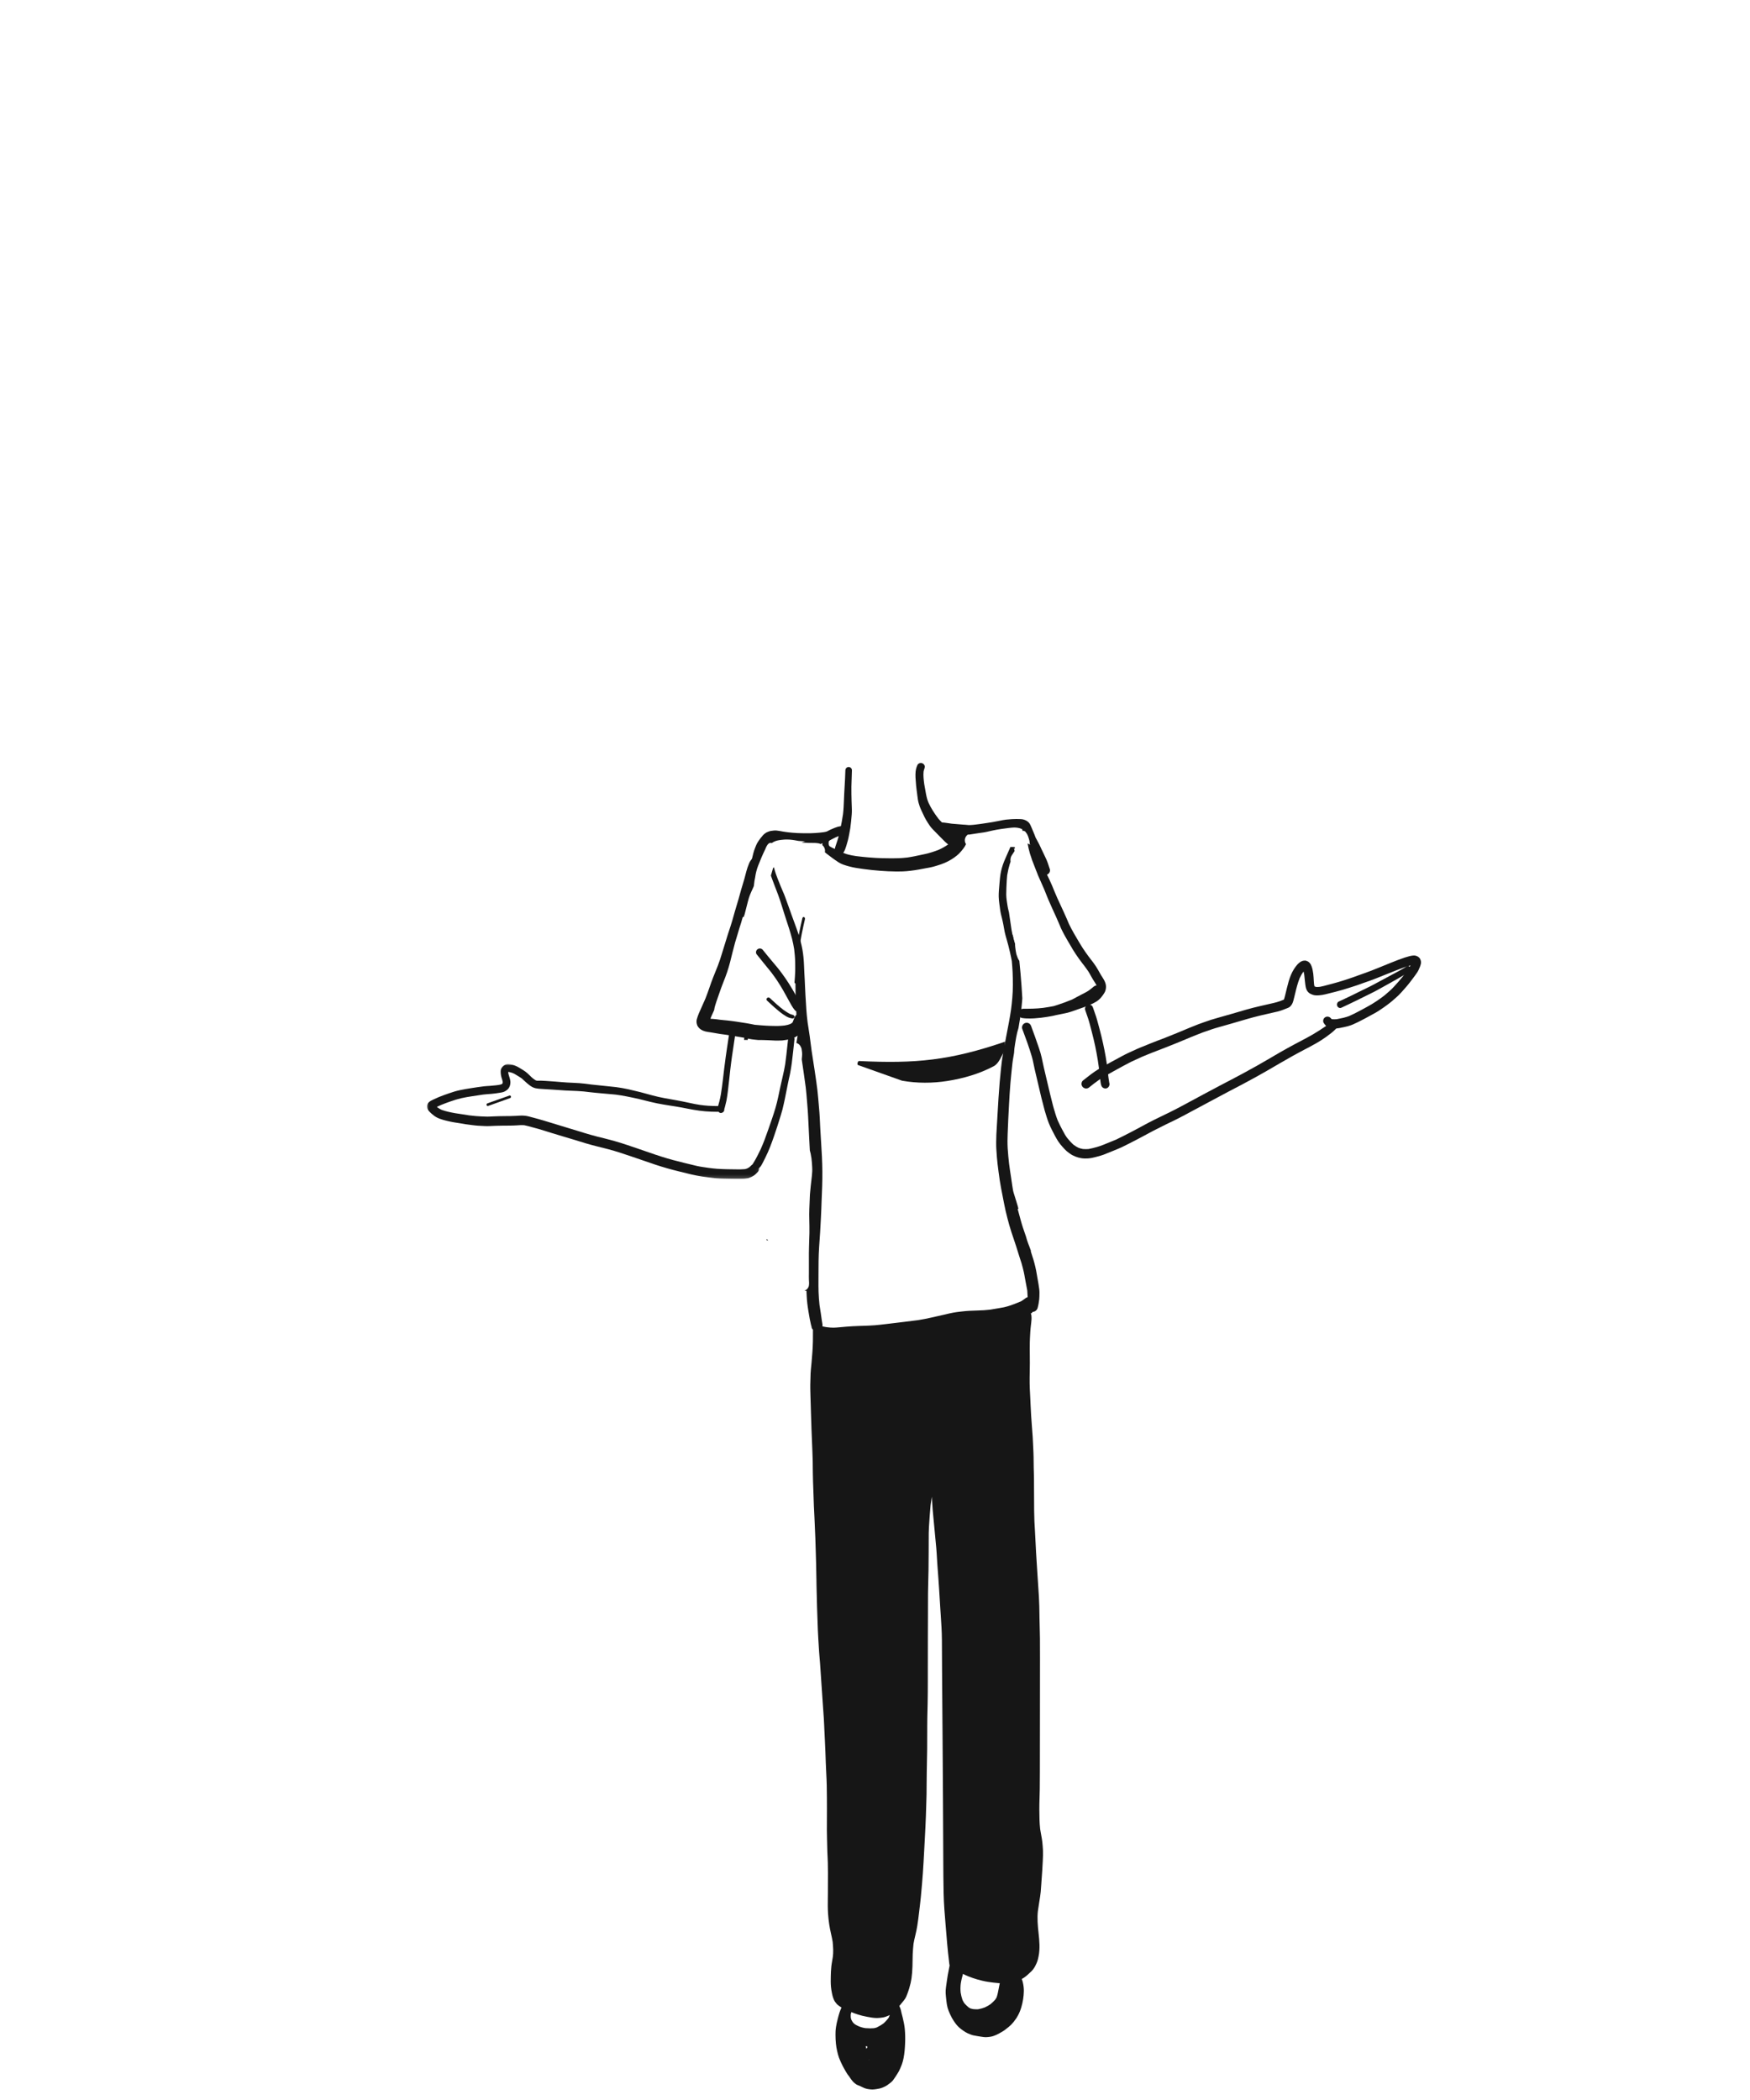 <?xml version="1.0" encoding="UTF-8"?>
<svg width="500px" height="600px" viewBox="0 0 500 600" version="1.1" xmlns="http://www.w3.org/2000/svg" xmlns:xlink="http://www.w3.org/1999/xlink">
    <!-- Generator: Sketch 63.1 (92452) - https://sketch.com -->
    <title>shrug</title>
    <desc>Created with Sketch.</desc>
    <defs>
        <polygon id="path-1" points="0 0.027 94.939 0.027 94.939 32.833 0 32.833"></polygon>
    </defs>
    <g id="shrug" stroke="none" stroke-width="1" fill="none" fill-rule="evenodd">
        <g transform="translate(122, 218)" id="Group-110">
            <g>
                <path d="M115.095,23.836 C115.053,23.798 115.013,23.76 114.975,23.718 C114.929,23.648 114.887,23.58 114.845,23.504 C114.806,23.387 114.775,23.273 114.751,23.158 C114.743,22.941 114.749,22.739 114.767,22.544 C114.779,22.48 114.794,22.419 114.81,22.358 C114.95,22.206 115.074,22.087 115.202,21.982 C115.355,21.873 115.511,21.768 115.67,21.666 C115.901,21.561 116.131,21.455 116.361,21.348 C116.496,21.286 116.609,21.188 116.698,21.057 L116.864,20.963 L117.032,20.866 C117.264,20.731 117.499,20.598 117.733,20.466 C117.585,21.072 117.451,21.56 117.308,21.999 L117.192,22.356 C117.099,22.64 117.006,22.923 116.909,23.207 L116.839,23.406 C116.729,23.725 116.615,24.053 116.556,24.393 C116.541,24.446 116.53,24.5 116.521,24.553 C116.023,24.338 115.54,24.122 115.095,23.836 M140.806,0.039 C140.558,0.107 140.241,0.297 140.131,0.553 C139.976,0.915 139.816,1.306 139.719,1.739 C139.628,2.152 139.58,2.608 139.56,3.22 C139.54,3.822 139.589,4.434 139.636,5.026 L139.668,5.432 L139.674,5.523 C139.718,6.128 139.764,6.752 139.848,7.363 C139.937,8.019 140.02,8.677 140.102,9.336 L140.111,9.415 C140.198,10.118 140.288,10.845 140.499,11.535 L140.531,11.637 C140.608,11.897 140.689,12.165 140.78,12.425 C140.942,12.882 141.147,13.328 141.307,13.666 C141.404,13.87 141.499,14.075 141.594,14.279 C141.775,14.669 141.956,15.058 142.148,15.444 C142.406,15.962 142.711,16.491 143.079,17.062 C143.487,17.698 143.897,18.313 144.418,18.856 C145.012,19.473 145.615,20.084 146.217,20.695 L146.928,21.415 L147.001,21.489 C147.335,21.828 147.67,22.167 148.009,22.5 C148.182,22.671 148.366,22.828 148.524,22.959 C148.649,23.066 148.776,23.167 148.906,23.267 C148.08,23.852 147.171,24.368 146.198,24.798 C145.549,25.057 144.901,25.286 144.27,25.48 C143.927,25.587 143.473,25.724 143.006,25.847 C142.696,25.929 142.378,25.996 142.07,26.061 L141.829,26.112 C140.975,26.294 140.12,26.476 139.264,26.653 C138.562,26.797 137.844,26.912 137.225,27.007 C136.708,27.064 136.177,27.114 135.649,27.155 C135.13,27.195 134.601,27.204 134.088,27.212 L133.797,27.217 C133.392,27.225 132.985,27.229 132.579,27.229 C131.663,27.229 130.76,27.212 129.922,27.193 C128.781,27.17 127.622,27.082 126.5,26.997 L126.142,26.97 C125.049,26.888 123.942,26.758 122.871,26.632 L122.611,26.602 C122.164,26.539 121.79,26.48 121.415,26.397 L121.32,26.378 C121.036,26.316 120.754,26.256 120.472,26.19 C120.099,26.102 119.716,25.981 119.267,25.808 C119.148,25.756 119.029,25.701 118.91,25.647 C119.143,25.391 119.269,25.137 119.408,24.786 C119.449,24.683 119.489,24.58 119.528,24.476 C119.616,24.243 119.701,23.992 119.78,23.732 L119.865,23.453 C120.006,22.988 120.153,22.509 120.272,22.029 C120.398,21.533 120.495,21.024 120.59,20.531 L120.63,20.324 L120.65,20.224 C120.754,19.689 120.862,19.136 120.942,18.588 C121.132,17.289 121.245,15.985 121.346,14.761 C121.425,13.799 121.383,12.818 121.343,11.87 C121.332,11.598 121.32,11.325 121.312,11.054 C121.269,9.69 121.251,8.297 121.257,6.797 C121.26,6.166 121.288,5.525 121.314,4.906 L121.327,4.594 C121.357,3.869 121.381,3.091 121.406,2.073 C121.412,1.838 121.319,1.611 121.145,1.435 C120.965,1.252 120.719,1.147 120.47,1.147 C119.96,1.147 119.549,1.553 119.535,2.073 C119.49,3.744 119.393,5.441 119.299,7.081 C119.267,7.643 119.235,8.206 119.205,8.769 C119.172,9.365 119.15,9.962 119.127,10.56 C119.076,11.891 119.023,13.268 118.863,14.617 C118.658,16.007 118.394,17.452 118.077,18.911 C117.763,19.081 117.449,19.255 117.134,19.428 L116.569,19.739 C116.446,19.612 116.287,19.52 116.112,19.472 C116.026,19.449 115.939,19.436 115.855,19.436 C115.689,19.436 115.521,19.479 115.313,19.575 C114.341,20.026 113.352,20.465 112.372,20.882 C111.532,21.215 110.665,21.51 109.828,21.796 C109.548,21.892 109.269,21.986 108.99,22.083 C108.396,22.29 107.797,22.487 107.199,22.683 C107.132,22.705 107.066,22.726 107,22.746 C107.667,22.786 108.337,22.806 109.006,22.822 C109.551,22.835 110.097,22.836 110.642,22.841 C110.786,22.842 110.933,22.84 111.077,22.853 C111.318,22.873 111.547,22.899 111.79,22.939 C111.879,22.949 111.967,22.967 112.054,22.993 C112.193,23.047 112.336,23.092 112.471,23.154 C112.653,23.07 112.831,22.987 113.004,22.906 C112.97,23.063 112.947,23.239 112.932,23.441 C113.12,23.591 113.276,23.772 113.401,23.982 C113.678,24.369 113.793,25 113.677,25.487 C113.822,25.636 113.98,25.764 114.131,25.877 L114.587,26.221 C114.827,26.402 115.067,26.582 115.306,26.765 L115.297,26.758 L115.306,26.764 L115.306,26.765 L115.381,26.822 L115.379,26.82 C115.589,26.981 115.799,27.142 116.013,27.301 L115.827,27.153 C116.372,27.57 116.926,27.939 117.593,28.378 C118.46,28.945 119.478,29.229 120.463,29.504 L120.605,29.543 C121.857,29.895 123.17,30.077 124.44,30.253 L124.74,30.294 C126.219,30.501 127.804,30.668 129.589,30.805 C131.109,30.921 132.486,30.983 133.797,30.995 C134.069,30.998 134.34,31 134.613,31 C135.106,31 135.516,30.993 135.904,30.977 C136.643,30.948 137.389,30.887 138.122,30.795 C139.055,30.68 139.827,30.565 140.554,30.433 C140.902,30.369 141.251,30.304 141.599,30.238 C141.96,30.17 142.32,30.102 142.682,30.036 L143.027,29.974 C143.588,29.874 144.168,29.771 144.724,29.61 C145.418,29.409 146.155,29.193 146.874,28.943 C148.252,28.464 149.516,27.817 150.63,27.018 C151.08,26.693 151.554,26.338 151.965,25.929 C152.378,25.517 152.776,25.056 153.218,24.476 C153.563,24.024 153.794,23.647 153.947,23.29 L153.993,23.182 C153.994,23.181 153.994,23.179 153.995,23.178 C153.881,23.006 153.794,22.817 153.738,22.618 C153.595,22.102 153.669,21.541 153.942,21.08 C154.059,20.883 154.229,20.681 154.43,20.517 C154.433,20.483 154.436,20.449 154.439,20.414 C154.442,20.38 154.443,20.347 154.443,20.313 L154.494,20.337 L154.55,20.358 C154.571,20.366 154.593,20.374 154.614,20.382 C154.781,20.274 154.963,20.195 155.147,20.164 C156.097,20.003 157.047,19.844 158,19.708 C157.931,19.69 157.863,19.672 157.795,19.655 C157.309,19.528 156.832,19.372 156.37,19.221 C155.834,19.049 155.265,18.861 154.715,18.643 C154.508,18.546 154.321,18.442 154.142,18.325 C154.039,18.237 153.938,18.149 153.837,18.061 L153.785,18.015 C153.611,17.862 153.394,17.778 153.174,17.778 C153.038,17.778 152.902,17.813 152.783,17.878 C152.586,17.791 152.374,17.731 152.157,17.697 C151.913,17.66 151.656,17.641 151.373,17.641 C150.979,17.641 150.594,17.677 150.187,17.714 L150.11,17.72 C149.994,17.731 149.891,17.748 149.797,17.776 C149.764,17.771 149.729,17.767 149.694,17.763 C149.469,17.734 149.242,17.712 149.017,17.694 L148.854,17.681 C148.703,17.667 148.548,17.653 148.395,17.653 C148.209,17.653 148.052,17.674 147.915,17.718 C147.267,17.119 146.638,16.528 146.091,15.881 C144.881,14.289 143.97,12.819 143.307,11.388 C143.16,11.028 143.007,10.645 142.898,10.251 C142.777,9.826 142.672,9.383 142.587,8.931 L142.565,8.812 C142.396,7.913 142.22,6.983 142.073,6.062 L142.064,5.989 C141.914,4.834 141.759,3.639 141.876,2.463 C141.934,2.146 142.016,1.855 142.135,1.545 L142.119,1.578 C142.225,1.31 142.268,1.089 142.192,0.819 C142.115,0.541 141.926,0.298 141.674,0.153 C141.5,0.053 141.303,0 141.102,0 C141.003,0 140.903,0.014 140.806,0.039" id="Fill-1" fill="#161616" fill-rule="nonzero"></path>
                <path d="M126.255,370.482 L126.236,370.416 L126.271,370.414 L126.277,370.45 C126.293,370.534 126.309,370.619 126.325,370.704 L126.255,370.482 Z M125.507,367.322 L125.497,367.273 C125.442,367.039 125.392,366.826 125.334,366.613 C125.488,366.65 125.648,366.673 125.806,366.695 C125.807,366.79 125.813,366.886 125.821,366.983 C125.717,367.106 125.616,367.235 125.518,367.365 L125.507,367.322 Z M125.243,361.468 C124.883,361.411 124.544,361.337 124.208,361.243 C123.88,361.155 123.558,361.022 123.246,360.894 C122.767,360.674 122.414,360.475 122.101,360.25 C121.987,360.149 121.854,360.027 121.731,359.885 C121.519,359.589 121.363,359.325 121.239,359.052 C121.166,358.85 121.113,358.643 121.071,358.398 C121.051,358.144 121.047,357.876 121.059,357.58 C121.118,357.35 121.178,357.118 121.24,356.888 C121.848,357.136 122.482,357.367 123.12,357.576 C123.881,357.825 124.713,358.032 125.737,358.225 C126.655,358.398 127.587,358.574 128.511,358.574 C128.564,358.574 128.617,358.573 128.67,358.572 C129.229,358.559 129.781,358.504 130.311,358.407 C130.873,358.304 131.39,358.096 131.865,357.888 C131.985,357.836 132.103,357.776 132.219,357.71 L132.169,357.839 C132.145,357.907 132.121,357.974 132.097,358.039 C132.063,358.133 132.027,358.225 131.989,358.317 C131.932,358.435 131.88,358.531 131.823,358.621 C131.635,358.848 131.444,359.073 131.249,359.294 C130.986,359.588 130.728,359.873 130.442,360.118 C129.853,360.548 129.19,360.941 128.471,361.285 C128.237,361.369 127.987,361.433 127.685,361.485 C127.361,361.516 127.027,361.531 126.665,361.531 C126.25,361.531 125.798,361.511 125.243,361.468 Z M156.006,356.023 C155.726,355.975 155.481,355.917 155.257,355.843 C155.054,355.736 154.869,355.614 154.7,355.498 C154.223,355.093 153.855,354.733 153.542,354.368 C153.344,354.084 153.163,353.766 152.99,353.395 C152.757,352.723 152.587,352.035 152.47,351.291 C152.386,350.505 152.395,349.68 152.498,348.772 C152.646,347.787 152.892,346.838 153.138,345.959 C153.195,345.994 153.256,346.027 153.318,346.059 C154.17,346.503 155.085,346.837 155.893,347.13 C156.756,347.444 157.619,347.666 158.657,347.923 C159.711,348.186 160.805,348.33 161.747,348.445 C162.492,348.535 163.101,348.597 163.663,348.639 C163.646,348.688 163.633,348.738 163.62,348.787 C163.555,349.055 163.502,349.33 163.451,349.597 C163.406,349.82 163.366,350.039 163.325,350.258 C163.174,351.07 163.019,351.91 162.737,352.705 C162.64,352.891 162.523,353.079 162.37,353.295 C162.002,353.734 161.566,354.156 160.995,354.625 C160.552,354.943 160.047,355.232 159.406,355.532 C158.786,355.772 158.141,355.952 157.49,356.068 C157.341,356.08 157.195,356.085 157.047,356.085 C156.696,356.085 156.34,356.056 156.006,356.023 Z M166.167,25.184 C165.994,25.577 165.821,25.97 165.646,26.363 L165.622,26.416 C165.125,27.533 164.61,28.687 164.279,29.892 C164.117,30.48 163.95,31.105 163.857,31.726 C163.755,32.401 163.674,33.126 163.608,33.945 C163.582,34.267 163.552,34.59 163.523,34.915 C163.426,35.982 163.326,37.088 163.343,38.173 C163.353,38.821 163.43,39.47 163.5,40.028 C163.594,40.775 163.69,41.545 163.809,42.311 C163.891,42.844 164.026,43.374 164.155,43.887 C164.19,44.026 164.226,44.165 164.26,44.303 C164.402,44.885 164.563,45.573 164.69,46.265 C164.73,46.489 164.768,46.713 164.807,46.938 C164.881,47.379 164.959,47.836 165.057,48.279 C165.191,48.89 165.362,49.501 165.514,50.041 C165.572,50.249 165.632,50.458 165.692,50.666 C165.822,51.122 165.957,51.593 166.076,52.06 C166.219,52.625 166.384,53.282 166.53,53.929 L166.593,54.213 C166.767,54.989 166.947,55.793 167.089,56.592 C167.141,57.059 167.182,57.561 167.215,58.123 C167.227,58.362 167.245,58.601 167.262,58.841 C167.284,59.153 167.306,59.466 167.319,59.779 C167.373,61.02 167.386,62.249 167.391,63.392 C167.4,65.912 167.126,68.43 166.886,70.341 C166.54,72.74 166.068,75.157 165.611,77.495 L165.429,78.428 C165.179,79.711 164.947,81.018 164.722,82.283 L164.68,82.514 C164.571,83.13 164.476,83.686 164.394,84.216 C164.389,84.233 164.384,84.249 164.38,84.266 C164.354,84.362 164.337,84.459 164.33,84.556 C164.311,84.648 164.3,84.747 164.299,84.851 C164.271,84.962 164.256,85.071 164.251,85.186 C164.166,85.808 164.093,86.415 164.037,86.991 C163.99,87.462 163.942,87.933 163.894,88.405 C163.798,89.34 163.698,90.307 163.617,91.26 C163.498,92.66 163.401,94.084 163.306,95.462 L163.294,95.628 C163.183,97.245 163.091,98.892 163.002,100.484 C162.936,101.67 162.869,102.857 162.795,104.044 C162.708,105.419 162.619,106.842 162.623,108.252 C162.625,108.663 162.626,109.074 162.627,109.484 C162.628,109.729 162.644,109.978 162.661,110.22 C162.669,110.349 162.679,110.478 162.685,110.607 C162.717,111.219 162.767,111.84 162.814,112.441 L162.841,112.783 C162.938,113.991 163.095,115.212 163.249,116.393 L163.321,116.953 C163.544,118.687 163.764,120.109 164.015,121.427 C164.132,122.045 164.254,122.662 164.376,123.279 C164.535,124.09 164.695,124.901 164.845,125.713 C165.133,127.264 165.498,128.744 165.817,129.987 C166.132,131.218 166.519,132.667 166.996,134.095 C167.141,134.529 167.288,134.964 167.436,135.398 C167.738,136.292 168.052,137.217 168.344,138.133 C168.505,138.638 168.662,139.143 168.819,139.649 C168.994,140.214 169.169,140.779 169.35,141.343 C169.426,141.578 169.504,141.814 169.58,142.048 C169.68,142.353 169.779,142.656 169.877,142.962 C170.016,143.402 170.129,143.861 170.239,144.304 L170.289,144.501 C170.418,145.016 170.552,145.566 170.654,146.126 C170.701,146.384 170.747,146.642 170.793,146.899 C170.85,147.215 170.907,147.531 170.965,147.846 C171.04,148.255 171.119,148.663 171.198,149.072 C171.302,149.619 171.408,150.166 171.506,150.714 C171.563,151.372 171.591,152.031 171.616,152.651 C171.458,152.656 171.312,152.705 171.183,152.794 C171.027,152.902 170.872,153.016 170.718,153.131 C170.372,153.386 170.015,153.65 169.632,153.855 C169.533,153.891 169.433,153.925 169.333,153.96 C169.106,154.036 168.881,154.137 168.663,154.234 L168.573,154.275 C167.482,154.718 166.187,155.21 164.853,155.502 C164.403,155.601 163.94,155.675 163.492,155.748 C163.3,155.778 163.11,155.809 162.919,155.842 C162.68,155.882 162.44,155.924 162.2,155.965 C161.754,156.042 161.308,156.119 160.861,156.19 C159.759,156.323 158.564,156.401 157.1,156.437 C155.754,156.47 154.313,156.525 152.904,156.695 L152.403,156.754 C151.745,156.831 151.067,156.912 150.407,157.033 C149.632,157.175 148.868,157.357 148.152,157.53 C146.921,157.828 145.599,158.127 144.11,158.444 L143.525,158.57 C143.103,158.662 142.682,158.753 142.261,158.837 C141.556,158.978 140.858,159.094 140.327,159.18 L139.137,159.327 C138.248,159.438 137.359,159.548 136.469,159.662 C135.092,159.839 133.646,160.014 132.173,160.181 C131.785,160.225 131.398,160.271 131.01,160.318 C129.989,160.44 128.934,160.565 127.892,160.65 C126.764,160.741 125.614,160.777 124.502,160.811 C124.171,160.821 123.839,160.831 123.507,160.843 C122.17,160.889 120.96,160.955 119.807,161.049 C119.5,161.074 119.193,161.103 118.888,161.131 C118.605,161.158 118.322,161.185 118.039,161.208 C117.671,161.239 117.302,161.27 116.934,161.3 C116.674,161.322 116.4,161.334 116.119,161.334 C115.548,161.334 114.943,161.291 114.214,161.199 C113.721,161.123 113.323,161.045 112.964,160.953 C113.023,160.705 113.019,160.434 112.955,160.151 C112.888,159.861 112.847,159.571 112.807,159.29 C112.789,159.165 112.772,159.041 112.756,158.916 C112.615,157.824 112.441,156.719 112.272,155.651 L112.146,154.843 C112.01,153.617 111.918,152.36 111.876,151.109 C111.839,149.983 111.844,148.836 111.849,147.727 C111.851,147.389 111.853,147.051 111.853,146.713 L111.853,146.244 C111.856,143.639 111.859,140.943 112.034,138.301 C112.074,137.682 112.117,137.063 112.162,136.444 C112.219,135.627 112.277,134.81 112.328,133.992 C112.395,132.917 112.45,131.823 112.504,130.766 L112.569,129.5 C112.645,128.08 112.694,126.642 112.741,125.171 C112.764,124.436 112.795,123.703 112.827,122.97 C112.855,122.311 112.883,121.654 112.905,120.996 C112.999,118.162 112.977,115.313 112.841,112.524 C112.774,111.17 112.689,109.792 112.608,108.461 L112.593,108.218 L112.526,107.146 C112.462,106.163 112.397,105.145 112.349,104.144 C112.332,103.776 112.314,103.407 112.298,103.038 C112.251,102.008 112.203,100.944 112.124,99.9 C112.052,98.969 111.971,98.04 111.89,97.111 C111.845,96.605 111.8,96.1 111.758,95.595 C111.646,94.26 111.483,92.864 111.245,91.2 L111.103,90.197 C110.962,89.198 110.817,88.166 110.655,87.154 L110.493,86.138 C110.29,84.87 110.079,83.559 109.895,82.265 C109.738,80.974 109.561,79.607 109.353,78.086 C109.241,77.28 109.113,76.462 108.987,75.671 C108.909,75.176 108.831,74.68 108.756,74.184 C108.603,72.925 108.458,71.693 108.383,70.456 C108.341,69.758 108.297,69.058 108.254,68.359 C108.21,67.666 108.167,66.973 108.125,66.28 C108.071,65.39 108.034,64.482 107.997,63.607 C107.974,63.054 107.951,62.502 107.924,61.951 C107.903,61.523 107.88,61.096 107.855,60.668 L107.815,59.931 C107.791,59.492 107.773,59.054 107.756,58.615 C107.747,58.369 107.737,58.122 107.726,57.876 C107.653,56.154 107.509,54.724 107.273,53.374 C107.009,51.859 106.603,50.422 106.241,49.217 C106.101,48.751 105.934,48.284 105.773,47.831 C105.708,47.647 105.643,47.465 105.58,47.282 C105.389,46.732 105.171,46.136 104.897,45.403 C104.632,44.702 104.374,44 104.122,43.296 C104.026,43.03 103.934,42.763 103.841,42.496 C103.71,42.118 103.579,41.738 103.439,41.363 C103.174,40.652 102.92,39.938 102.664,39.224 C102.547,38.897 102.431,38.57 102.312,38.243 C102.146,37.782 101.946,37.319 101.753,36.873 L101.669,36.678 C101.458,36.185 101.247,35.689 101.039,35.194 C100.78,34.559 100.476,33.806 100.181,33.042 C100.027,32.641 99.826,32.112 99.638,31.575 C99.438,30.997 99.277,30.405 99.137,29.817 C99.073,29.867 99.004,29.912 98.933,29.955 C98.919,29.962 98.905,29.967 98.891,29.973 C98.684,30.705 98.452,31.43 98.251,32.164 C98.371,32.513 98.499,32.864 98.631,33.219 C98.906,33.959 99.184,34.697 99.466,35.434 C99.562,35.681 99.657,35.928 99.753,36.175 C100.15,37.199 100.56,38.259 100.9,39.324 L101.152,40.109 C101.482,41.139 101.824,42.204 102.144,43.257 C102.356,43.956 102.591,44.66 102.818,45.342 C103.032,45.981 103.252,46.642 103.453,47.298 L103.47,47.35 C103.757,48.287 104.053,49.255 104.298,50.22 C104.535,51.164 104.734,52.137 104.905,53.196 C105.03,54.244 105.177,55.625 105.192,57.012 C105.207,58.474 105.229,59.957 105.257,61.421 C105.27,62.095 105.272,62.767 105.275,63.441 C105.277,64.151 105.279,64.885 105.295,65.606 C105.314,66.581 105.357,67.571 105.397,68.528 C105.414,68.916 105.429,69.305 105.445,69.693 C105.471,70.363 105.504,71.155 105.551,71.939 C105.284,72.149 105.09,72.44 104.941,72.854 C104.833,73.156 104.709,73.487 104.548,73.892 C104.507,73.977 104.464,74.06 104.417,74.141 C104.356,74.204 104.293,74.264 104.227,74.324 C104.083,74.414 103.928,74.501 103.751,74.587 C103.503,74.684 103.297,74.752 103.104,74.804 C102.844,74.874 102.563,74.934 102.22,74.991 C101.603,75.064 101.005,75.11 100.443,75.127 C100.226,75.134 100.007,75.136 99.79,75.136 C99.289,75.136 98.781,75.122 98.289,75.108 L98.029,75.101 C97.326,75.082 96.567,75.039 95.71,74.969 L95.076,74.92 C94.58,74.882 94.085,74.843 93.589,74.794 C93.24,74.733 92.889,74.655 92.549,74.58 L92.428,74.553 C92.064,74.473 91.689,74.413 91.326,74.356 L91.026,74.308 L90.857,74.281 C89.975,74.138 89.062,73.991 88.163,73.864 L88.21,73.875 L87.967,73.837 C87.207,73.732 86.419,73.623 85.641,73.548 L85.111,73.499 C84.669,73.459 84.213,73.418 83.767,73.365 C83.039,73.258 82.392,73.18 81.787,73.128 C81.556,73.109 81.325,73.093 81.093,73.079 L80.974,73.07 C81.056,72.853 81.14,72.632 81.228,72.413 C81.489,71.813 81.764,71.209 82.04,70.614 C82.104,70.129 82.21,69.663 82.358,69.193 C82.463,68.856 82.568,68.518 82.683,68.184 C82.922,67.49 83.161,66.795 83.403,66.103 C83.843,64.849 84.266,63.597 84.774,62.371 C84.745,62.44 84.716,62.51 84.687,62.578 C85.45,60.751 86.091,58.857 86.585,56.937 C87.073,55.04 87.507,53.129 88.038,51.244 C88.222,50.587 88.423,49.937 88.632,49.289 C88.844,48.635 89.022,47.97 89.218,47.311 C89.392,46.723 89.586,46.14 89.778,45.558 C89.873,45.2 89.972,44.845 90.076,44.49 C90.178,44.14 90.296,43.793 90.419,43.448 C90.748,42.202 91.003,40.938 91.336,39.692 C91.496,39.091 91.642,38.479 91.864,37.897 C92.116,37.235 92.404,36.585 92.684,35.934 C92.779,35.703 92.876,35.471 92.973,35.241 C92.978,35.206 92.983,35.173 92.988,35.139 C93.048,34.64 93.102,34.142 93.17,33.645 C93.212,33.32 93.292,33.003 93.351,32.682 C93.499,31.509 93.777,30.357 94.188,29.249 C94.648,28.008 95.13,26.778 95.66,25.569 C95.084,25.809 94.447,26.085 93.909,26.473 C93.532,26.743 93.215,27.007 92.941,27.283 C92.744,27.478 92.58,27.713 92.423,27.942 L92.356,28.037 C92.216,28.239 92.119,28.466 92.026,28.687 L92.002,28.742 C91.671,29.509 91.434,30.29 91.265,30.885 C91.151,31.284 91.049,31.685 90.946,32.088 C90.868,32.389 90.792,32.691 90.71,32.99 C90.561,33.543 90.387,34.13 90.179,34.783 C89.881,35.724 89.616,36.689 89.359,37.624 C89.252,38.013 89.145,38.401 89.036,38.789 C88.85,39.445 88.649,40.107 88.455,40.748 C88.256,41.4 88.052,42.075 87.864,42.742 L87.651,43.503 C87.366,44.531 87.071,45.592 86.728,46.621 C86.209,48.176 85.781,49.486 85.382,50.825 C85.178,51.512 84.963,52.195 84.749,52.879 C84.568,53.456 84.386,54.035 84.211,54.615 C83.934,55.534 83.556,56.736 83.103,57.894 C82.857,58.518 82.606,59.14 82.356,59.761 C82.151,60.272 81.944,60.782 81.741,61.294 C81.365,62.244 81.024,63.225 80.696,64.175 C80.344,65.186 79.982,66.232 79.575,67.243 L79.301,67.87 C79.021,68.514 78.732,69.179 78.434,69.827 C77.934,70.907 77.418,72.025 77.094,73.195 C76.894,73.916 77.017,74.714 77.422,75.329 C77.848,75.973 78.508,76.413 79.442,76.674 C79.829,76.782 80.236,76.84 80.629,76.896 C80.772,76.916 80.915,76.937 81.057,76.959 L81.098,76.965 C81.621,77.048 82.162,77.134 82.692,77.237 C83.376,77.373 84.075,77.467 84.676,77.544 C84.949,77.581 85.221,77.618 85.493,77.654 C86.461,77.799 87.44,77.964 88.387,78.124 L89.31,78.278 L89.717,78.346 C90.032,78.398 90.348,78.45 90.663,78.508 C90.634,78.711 90.606,78.913 90.578,79.115 C90.931,79.122 91.284,79.127 91.637,79.131 L91.637,79.128 C91.656,78.994 91.674,78.861 91.693,78.728 L91.764,78.748 C91.864,78.772 91.965,78.795 92.066,78.817 C92.542,78.922 93.041,78.982 93.511,79.033 C93.877,79.073 94.242,79.11 94.604,79.144 C95.542,79.145 96.48,79.154 97.417,79.202 C98.093,79.236 98.769,79.276 99.446,79.3 C100.122,79.324 100.799,79.302 101.474,79.274 C101.572,79.263 101.667,79.252 101.761,79.24 C103.079,79.078 104.461,78.822 105.645,78.067 C105.726,78.015 105.807,77.961 105.887,77.905 L105.777,78.608 L105.772,78.64 C105.705,79.082 105.631,79.518 105.546,79.994 C106.021,80.133 106.447,80.44 106.694,80.894 C106.838,81.158 106.99,81.434 107.031,81.736 C107.076,82.055 107.135,82.379 107.163,82.698 C107.194,83.061 107.189,83.425 107.155,83.786 C107.128,84.087 107.099,84.386 107.072,84.686 C107.099,84.887 107.129,85.093 107.16,85.305 C107.228,85.782 107.299,86.259 107.371,86.736 C107.486,87.5 107.601,88.263 107.704,89.028 C107.81,89.812 107.919,90.595 108.029,91.378 L108.215,92.723 C108.357,93.919 108.455,95.138 108.55,96.317 L108.596,96.878 L108.648,97.521 C108.74,98.632 108.834,99.78 108.885,100.912 C108.972,102.877 109.075,104.875 109.177,106.806 C109.221,107.664 109.266,108.522 109.309,109.382 C109.33,109.801 109.353,110.219 109.377,110.638 C109.378,110.654 109.379,110.668 109.379,110.684 C109.466,110.994 109.55,111.303 109.616,111.617 C109.805,112.511 109.926,113.419 109.982,114.331 C110.032,115.139 110.107,115.948 110.061,116.758 C110.016,117.533 109.94,118.296 109.842,119.063 C109.691,120.29 109.566,121.52 109.458,122.752 C109.442,122.922 109.426,123.095 109.409,123.266 C109.402,123.421 109.395,123.575 109.388,123.73 C109.347,124.667 109.307,125.604 109.273,126.543 C109.262,126.857 109.25,127.173 109.236,127.489 C109.206,128.521 109.194,129.551 109.233,130.585 C109.279,131.814 109.266,133.046 109.267,134.276 C109.267,134.883 109.224,135.488 109.211,136.094 C109.198,136.79 109.182,137.482 109.151,138.177 C109.095,139.435 109.117,140.699 109.116,141.959 L109.116,145.832 C109.116,146.438 109.091,147.051 109.121,147.657 C109.132,147.909 109.15,148.16 109.163,148.411 C109.179,148.773 109.156,149.058 109.094,149.435 C109,149.774 108.829,150.069 108.582,150.318 C108.373,150.529 108.129,150.684 107.856,150.784 C107.986,150.817 108.118,150.833 108.25,150.833 C108.305,150.833 108.363,150.83 108.42,150.824 C108.426,151.143 108.442,151.465 108.459,151.786 L108.481,152.231 C108.545,153.609 108.705,155.037 108.971,156.593 C109.01,156.828 109.05,157.064 109.089,157.298 C109.26,158.328 109.437,159.391 109.693,160.418 C109.743,160.617 109.793,160.816 109.851,161.013 C109.859,161.039 109.867,161.064 109.876,161.089 C109.876,161.392 110.025,161.693 110.275,161.889 C110.288,162.89 110.282,163.99 110.259,165.248 C110.217,167.347 110.04,169.426 109.863,171.373 C109.835,171.679 109.805,171.984 109.775,172.29 C109.703,173.005 109.63,173.745 109.595,174.477 C109.551,175.438 109.521,176.48 109.506,177.664 C109.496,178.44 109.517,179.231 109.538,179.996 C109.546,180.281 109.553,180.567 109.559,180.852 C109.572,181.448 109.592,182.045 109.613,182.64 C109.629,183.094 109.644,183.547 109.657,184.001 L109.681,184.887 C109.727,186.639 109.775,188.449 109.849,190.23 C109.894,191.29 109.937,192.349 109.979,193.408 C110.021,194.474 110.065,195.54 110.109,196.606 C110.151,197.572 110.194,198.572 110.206,199.557 C110.213,200.15 110.218,200.742 110.224,201.334 C110.229,201.826 110.233,202.319 110.239,202.812 C110.26,204.474 110.323,206.165 110.384,207.801 L110.426,208.954 C110.442,209.383 110.456,209.814 110.469,210.245 C110.489,210.887 110.508,211.53 110.535,212.173 C110.587,213.431 110.651,214.658 110.707,215.694 C110.8,217.452 110.879,219.318 110.957,221.568 C111.01,223.108 111.055,224.646 111.1,226.185 C111.123,226.954 111.144,227.723 111.168,228.492 C111.221,230.23 111.246,231.996 111.27,233.705 L111.287,234.947 C111.297,235.568 111.313,236.19 111.331,236.811 C111.34,237.17 111.351,237.528 111.359,237.886 L111.377,238.649 C111.393,239.412 111.411,240.175 111.435,240.938 L111.461,241.745 C111.522,243.693 111.585,245.709 111.671,247.691 C111.747,249.418 111.857,251.171 111.964,252.867 L112.039,254.058 C112.078,254.697 112.137,255.348 112.194,255.977 C112.225,256.325 112.256,256.674 112.285,257.023 C112.367,258.021 112.429,259.01 112.496,260.108 C112.661,262.831 112.858,265.597 113.049,268.273 C113.16,269.824 113.27,271.376 113.375,272.929 C113.421,273.61 113.45,274.304 113.479,274.976 C113.492,275.308 113.506,275.642 113.522,275.974 L113.607,277.747 L113.694,279.521 C113.783,281.381 113.882,283.584 113.946,285.818 C113.973,286.768 114.024,287.733 114.073,288.667 C114.13,289.776 114.19,290.924 114.212,292.053 C114.259,294.409 114.266,296.79 114.268,298.808 C114.268,300.511 114.26,302.213 114.253,303.917 L114.249,304.941 C114.245,305.8 114.27,306.674 114.294,307.518 L114.307,307.94 C114.319,308.39 114.33,308.842 114.339,309.292 C114.352,309.92 114.366,310.547 114.389,311.173 C114.403,311.6 114.425,312.025 114.447,312.45 C114.475,313.016 114.504,313.601 114.517,314.177 C114.538,315.083 114.551,316.036 114.556,317.088 C114.562,318.783 114.557,320.642 114.538,322.94 C114.535,323.34 114.53,323.74 114.524,324.14 C114.504,325.667 114.482,327.247 114.589,328.799 C114.723,330.764 115.01,332.693 115.442,334.531 C115.648,335.404 115.801,336.167 115.912,336.865 C115.988,337.632 116.026,338.405 116.053,339.059 C116.083,339.798 116.019,340.505 115.953,341.099 C115.904,341.419 115.85,341.739 115.795,342.059 C115.696,342.633 115.595,343.225 115.529,343.812 C115.414,344.819 115.382,345.847 115.366,346.719 C115.347,347.636 115.326,348.674 115.423,349.688 C115.471,350.203 115.554,350.748 115.693,351.454 C115.801,352.009 115.916,352.448 116.054,352.834 C116.17,353.157 116.336,353.577 116.593,353.953 C116.741,354.168 116.903,354.374 117.075,354.565 C117.243,354.75 117.464,354.912 117.676,355.067 C117.734,355.11 117.791,355.152 117.845,355.193 C118.022,355.329 118.213,355.457 118.426,355.584 C118.399,355.639 118.373,355.698 118.348,355.757 L118.321,355.82 C118.146,356.218 117.996,356.608 117.862,357.014 C117.652,357.643 117.488,358.298 117.329,358.932 L117.318,358.978 L117.309,359.014 C117.144,359.678 116.972,360.366 116.872,361.054 C116.804,361.529 116.754,361.929 116.731,362.335 C116.712,362.7 116.71,363.061 116.711,363.366 C116.717,365.184 116.865,366.65 117.178,367.983 L117.21,368.118 C117.35,368.718 117.495,369.338 117.716,369.925 C118.014,370.717 118.38,371.484 118.698,372.131 C118.922,372.585 119.179,373.033 119.428,373.465 L119.625,373.809 C119.779,374.077 119.945,374.363 120.132,374.637 C120.272,374.843 120.437,375.059 120.651,375.318 L120.722,375.435 C120.86,375.661 121.018,375.89 121.203,376.131 L121.221,376.153 C121.375,376.356 121.536,376.565 121.713,376.754 C121.949,377.004 122.22,377.234 122.591,377.498 C122.749,377.612 122.934,377.689 123.111,377.764 L123.152,377.782 C123.387,377.881 123.581,377.958 123.767,378.023 C123.874,378.083 123.982,378.14 124.093,378.194 C124.632,378.46 125.262,378.753 125.915,378.864 C126.385,378.945 126.778,378.987 127.152,379 C127.185,379 127.218,379 127.252,379 C127.623,379 128,378.945 128.365,378.891 L128.493,378.872 C128.833,378.822 129.145,378.762 129.447,378.689 C129.868,378.588 130.263,378.415 130.698,378.215 C131.316,377.932 131.869,377.509 132.34,377.135 C132.456,377.042 132.571,376.949 132.685,376.854 C132.936,376.65 133.154,376.359 133.336,376.102 C133.516,375.85 133.687,375.593 133.858,375.336 C134.189,374.835 134.532,374.317 134.824,373.78 C134.937,373.569 135.038,373.347 135.134,373.132 L135.199,372.987 C135.393,372.558 135.551,372.172 135.681,371.809 C135.877,371.258 136.041,370.652 136.167,370.009 C136.45,368.581 136.543,367.135 136.601,365.783 C136.662,364.372 136.631,362.996 136.509,361.693 C136.406,360.589 136.16,359.495 135.917,358.467 C135.803,357.986 135.69,357.545 135.572,357.119 C135.512,356.825 135.455,356.548 135.381,356.28 C135.289,355.945 135.184,355.592 135.007,355.282 C134.986,355.236 134.963,355.191 134.937,355.146 C135.136,354.914 135.333,354.676 135.527,354.436 C135.607,354.339 135.686,354.242 135.765,354.146 C136.03,353.825 136.304,353.492 136.547,353.142 C136.867,352.683 137.064,352.144 137.255,351.624 L137.317,351.454 C137.453,351.084 137.628,350.595 137.777,350.088 C138.112,348.954 138.314,348.065 138.432,347.208 C138.581,346.119 138.669,344.999 138.703,343.786 C138.717,343.269 138.724,342.752 138.732,342.235 C138.74,341.612 138.749,340.966 138.771,340.331 C138.787,339.856 138.826,339.372 138.862,338.905 L138.866,338.854 C138.913,338.257 138.954,337.802 139.003,337.38 C139.123,336.625 139.302,335.873 139.477,335.143 L139.524,334.942 C139.77,333.907 139.935,333.105 140.062,332.345 C140.294,330.95 140.462,329.523 140.624,328.143 C140.693,327.555 140.762,326.97 140.836,326.383 C141.032,324.835 141.17,323.257 141.303,321.732 C141.348,321.227 141.391,320.723 141.438,320.217 C141.632,318.101 141.758,316 141.88,313.969 C141.95,312.824 142.008,311.679 142.066,310.533 C142.115,309.585 142.163,308.638 142.217,307.69 C142.365,305.09 142.469,302.929 142.541,300.89 C142.558,300.405 142.573,299.92 142.586,299.435 C142.602,298.916 142.616,298.395 142.635,297.875 L142.644,297.613 C142.678,296.671 142.712,295.697 142.728,294.737 C142.743,293.811 142.747,292.886 142.75,291.96 C142.754,290.797 142.759,289.596 142.787,288.415 C142.849,285.88 142.886,283.771 142.906,281.779 C142.923,280.138 142.923,278.47 142.923,276.857 L142.924,275.104 C142.925,273.514 142.964,271.898 143.002,270.335 C143.014,269.822 143.026,269.308 143.038,268.795 C143.083,266.653 143.091,264.504 143.092,262.686 L143.094,258.693 C143.095,255.707 143.096,252.72 143.106,249.734 L143.117,246.65 L143.129,243.422 C143.131,242.721 143.131,242.019 143.132,241.317 C143.132,239.937 143.133,238.51 143.148,237.107 C143.161,235.816 143.195,234.505 143.228,233.237 C143.251,232.354 143.274,231.47 143.291,230.588 C143.323,228.859 143.327,227.101 143.332,225.401 L143.335,224.309 L143.341,222.767 L143.347,221.224 L143.347,220.894 C143.35,220.567 143.351,220.242 143.354,219.917 C143.357,219.402 143.386,218.879 143.414,218.375 L143.427,218.131 C143.542,216.043 143.718,213.942 143.875,212.136 C143.883,212.043 143.895,211.95 143.907,211.858 L143.939,211.641 C144.035,210.974 144.133,210.308 144.239,209.643 C144.276,210.178 144.31,210.72 144.336,211.257 C144.4,212.599 144.531,213.959 144.656,215.275 L144.683,215.549 C144.955,218.388 145.237,221.324 145.503,224.247 C145.588,225.181 145.643,226.134 145.695,227.054 C145.726,227.599 145.757,228.142 145.795,228.684 L145.834,229.258 C145.919,230.502 146.008,231.788 146.115,233.051 C146.201,234.066 146.263,235.099 146.323,236.098 C146.351,236.548 146.378,236.996 146.407,237.444 C146.452,238.145 146.493,238.847 146.535,239.547 C146.576,240.249 146.618,240.95 146.663,241.652 C146.699,242.214 146.737,242.775 146.775,243.337 C146.935,245.709 147.1,248.162 147.115,250.581 C147.131,253.537 147.147,256.493 147.16,259.448 C147.181,263.899 147.221,268.422 147.259,272.797 C147.273,274.468 147.288,276.138 147.301,277.809 C147.35,283.72 147.385,289.684 147.421,295.783 C147.446,299.952 147.464,304.121 147.483,308.29 L147.507,313.499 C147.521,316.666 147.54,319.766 147.605,322.89 C147.669,325.991 147.935,329.167 148.17,331.969 C148.269,333.164 148.37,334.361 148.47,335.556 L148.62,337.342 C148.766,339.08 148.971,340.844 149.169,342.549 L149.24,343.17 C149.253,343.286 149.273,343.422 149.318,343.547 C149.129,344.459 148.959,345.394 148.795,346.297 L148.781,346.372 C148.684,346.905 148.608,347.451 148.534,347.979 L148.462,348.5 L148.412,348.846 C148.324,349.446 148.234,350.065 148.191,350.68 C148.152,351.246 148.206,351.818 148.258,352.369 L148.265,352.442 C148.347,353.317 148.431,354.023 148.529,354.662 C148.621,355.263 148.784,355.862 149.042,356.546 C149.275,357.166 149.577,357.761 149.868,358.335 L149.988,358.573 C150.096,358.786 150.231,358.99 150.361,359.189 C150.406,359.257 150.45,359.326 150.494,359.393 C150.744,359.787 151.017,360.163 151.306,360.512 C151.771,361.078 152.349,361.593 153.127,362.129 C153.383,362.306 153.64,362.475 153.893,362.632 C154.333,362.904 154.83,363.102 155.215,363.244 L155.355,363.296 C155.589,363.384 155.831,363.475 156.078,363.523 C156.476,363.601 156.874,363.676 157.275,363.744 C157.561,363.793 157.847,363.84 158.134,363.882 L158.351,363.915 C158.607,363.952 158.863,363.991 159.119,364.021 C159.293,364.042 159.466,364.052 159.65,364.052 C160.091,364.052 160.519,363.994 160.957,363.928 C162.136,363.752 163.182,363.153 164.194,362.572 L164.283,362.522 C164.937,362.146 165.533,361.661 166.108,361.193 L166.264,361.067 C166.727,360.693 167.185,360.226 167.59,359.715 C167.906,359.315 168.158,358.973 168.384,358.639 C168.555,358.384 168.704,358.108 168.847,357.841 L168.901,357.742 C169.256,357.089 169.547,356.361 169.817,355.45 C170.257,353.959 170.495,352.426 170.525,350.893 C170.54,350.132 170.445,349.298 170.242,348.412 C170.183,348.151 170.096,347.871 169.969,347.532 L169.954,347.494 L169.928,347.423 C170.158,347.308 170.356,347.191 170.536,347.07 C171.338,346.527 172.05,345.839 172.737,345.175 C173.385,344.548 173.802,343.726 174.156,342.931 C174.333,342.531 174.463,342.154 174.554,341.778 C174.617,341.516 174.673,341.253 174.728,340.989 C175.177,338.815 174.983,336.553 174.724,334.233 C174.614,333.244 174.505,332.18 174.459,331.103 C174.438,330.639 174.432,330.13 174.439,329.502 C174.445,329.005 174.49,328.526 174.543,327.997 C174.644,327.27 174.761,326.492 174.902,325.617 L174.982,325.125 C175.122,324.269 175.266,323.384 175.348,322.509 C175.421,321.749 175.471,320.974 175.519,320.225 C175.536,319.963 175.553,319.702 175.57,319.44 C175.596,319.062 175.625,318.685 175.654,318.309 C175.701,317.709 175.748,317.089 175.78,316.478 C175.8,316.066 175.825,315.653 175.851,315.241 C175.883,314.721 175.914,314.202 175.937,313.683 C175.959,313.148 175.981,312.631 175.994,312.114 C176.006,311.676 175.997,311.231 175.989,310.802 L175.986,310.64 C175.977,310.249 175.944,309.851 175.911,309.465 L175.897,309.294 C175.847,308.682 175.789,308.031 175.679,307.392 C175.617,307.034 175.553,306.677 175.488,306.319 C175.387,305.757 175.286,305.195 175.194,304.631 C175.09,303.644 175.027,302.774 175.003,301.972 C174.972,300.967 174.962,299.943 174.954,298.981 C174.945,297.865 174.981,296.73 175.016,295.633 C175.042,294.838 175.069,294.014 175.077,293.205 C175.113,289.916 175.114,286.572 175.116,283.337 L175.117,281.015 L175.127,273.52 C175.134,267.755 175.141,261.989 175.144,256.224 L175.144,255.704 C175.145,253.869 175.146,251.973 175.129,250.106 C175.12,249.047 175.089,247.97 175.06,246.929 C175.037,246.048 175.011,245.137 174.998,244.241 L174.989,243.569 C174.965,241.789 174.94,239.95 174.829,238.144 C174.705,236.127 174.571,233.984 174.419,231.885 C174.334,230.715 174.264,229.525 174.195,228.373 C174.141,227.451 174.086,226.529 174.024,225.608 C173.959,224.654 173.917,223.684 173.877,222.746 C173.835,221.749 173.791,220.719 173.719,219.707 C173.578,217.738 173.494,215.705 173.47,213.666 C173.449,211.786 173.438,209.797 173.437,207.587 C173.437,206.58 173.434,205.572 173.426,204.565 C173.422,203.896 173.401,203.217 173.38,202.56 C173.367,202.183 173.356,201.807 173.347,201.431 C173.331,200.746 173.325,200.061 173.32,199.376 C173.317,199.032 173.314,198.689 173.31,198.346 C173.298,197.451 173.251,196.542 173.207,195.663 L173.197,195.456 C173.179,195.096 173.162,194.735 173.146,194.374 C173.118,193.754 173.09,193.134 173.054,192.514 C172.992,191.438 172.903,190.369 172.818,189.367 C172.657,187.475 172.56,185.55 172.468,183.689 L172.448,183.307 C172.429,182.917 172.413,182.528 172.397,182.139 C172.37,181.514 172.343,180.869 172.303,180.233 C172.241,179.213 172.202,178.2 172.185,177.224 C172.167,176.123 172.188,175.004 172.21,173.921 C172.225,173.14 172.241,172.332 172.241,171.538 C172.241,170.817 172.235,170.096 172.229,169.375 C172.217,168.121 172.205,166.824 172.23,165.547 C172.245,164.731 172.293,163.903 172.338,163.102 L172.37,162.542 C172.409,161.82 172.495,161.087 172.579,160.378 L172.642,159.842 C172.703,159.301 172.764,158.669 172.701,158.026 C172.701,157.761 172.638,157.509 172.515,157.274 C172.609,157.247 172.68,157.213 172.731,157.174 L172.81,157.113 L172.889,157.052 C172.957,156.982 173.011,156.903 173.049,156.818 C173.695,156.8 174.274,156.345 174.455,155.713 C174.678,154.939 174.802,154.163 174.922,153.235 C174.955,152.975 174.961,152.705 174.968,152.444 L174.974,152.217 C174.984,151.94 174.985,151.663 174.985,151.384 L174.985,151.165 C174.986,150.841 174.947,150.517 174.902,150.157 C174.837,149.654 174.759,149.167 174.693,148.757 C174.635,148.407 174.571,148.057 174.508,147.706 C174.46,147.439 174.412,147.171 174.366,146.903 L174.275,146.363 C174.197,145.898 174.116,145.417 174.024,144.947 C173.89,144.259 173.716,143.568 173.547,142.898 L173.533,142.846 C173.389,142.279 173.208,141.716 173.032,141.17 L172.972,140.983 C172.808,140.475 172.648,139.968 172.491,139.458 C172.515,139.463 172.534,139.463 172.555,139.463 C172.565,139.463 172.575,139.463 172.585,139.462 C172.428,139.028 172.27,138.592 172.106,138.159 C171.876,137.55 171.624,136.95 171.435,136.326 C171.324,135.961 171.221,135.596 171.115,135.231 L170.994,134.877 C170.852,134.459 170.709,134.043 170.565,133.626 L170.287,132.817 C170.086,132.231 169.913,131.624 169.746,131.037 L169.664,130.75 C169.353,129.662 169.055,128.559 168.775,127.471 C168.843,127.429 168.906,127.381 168.965,127.33 C168.913,127.104 168.858,126.88 168.797,126.658 C168.644,126.098 168.467,125.544 168.296,124.99 C168.093,124.336 167.905,123.678 167.684,123.03 C167.49,122.46 167.389,121.869 167.3,121.274 C167.194,120.573 167.082,119.873 166.987,119.171 C166.961,118.985 166.936,118.799 166.911,118.613 C166.9,118.545 166.889,118.477 166.878,118.411 C166.665,117.102 166.489,115.819 166.296,114.397 C166.158,113.141 166.006,111.646 165.91,110.1 C165.821,108.66 165.854,107.23 165.899,106.021 C165.994,103.368 166.126,100.55 166.301,97.406 C166.409,95.48 166.528,93.43 166.697,91.415 C166.758,90.667 166.837,89.91 166.911,89.175 L166.971,88.59 C166.996,88.343 167.02,88.097 167.043,87.85 C167.108,87.174 167.175,86.475 167.263,85.79 C167.263,85.79 167.264,85.783 167.264,85.777 L167.264,85.769 L167.264,85.773 C167.264,85.768 167.264,85.762 167.264,85.762 C167.263,85.762 167.264,85.739 167.264,85.739 L167.274,85.696 L167.283,85.628 L167.295,85.545 L167.299,85.517 L167.299,85.503 L167.3,85.503 C167.316,85.377 167.333,85.251 167.351,85.125 L167.36,85.052 L167.365,85.014 C167.489,84.244 167.616,83.498 167.736,82.805 C167.746,82.424 167.772,82.042 167.818,81.663 C167.878,81.16 167.957,80.662 168.037,80.162 C168.132,79.563 168.236,78.965 168.34,78.368 C168.5,77.458 168.724,76.575 168.997,75.7 C169.173,74.682 169.349,73.644 169.508,72.617 C169.733,71.158 169.903,69.672 170.029,68.072 C170.052,67.786 170.071,67.501 170.089,67.216 C169.939,64.865 169.812,62.512 169.584,60.166 C169.464,58.952 169.368,57.733 169.236,56.519 C169.173,56.436 169.114,56.35 169.06,56.264 C168.821,55.882 168.677,55.44 168.524,55.015 C168.471,54.866 168.413,54.712 168.377,54.558 C168.237,53.946 168.16,53.33 168.08,52.709 C168.036,52.362 168.005,52.007 168.014,51.656 C167.743,50.84 167.493,50.012 167.301,49.178 C167.074,48.195 166.934,47.196 166.792,46.197 C166.624,45.006 166.437,43.817 166.27,42.627 C166.234,42.489 166.197,42.351 166.161,42.215 C165.932,41.349 165.803,40.44 165.676,39.562 L165.628,39.22 C165.562,38.7 165.5,38.142 165.495,37.589 C165.491,37.024 165.505,36.408 165.541,35.703 C165.555,35.427 165.567,35.15 165.58,34.874 C165.621,33.948 165.664,32.99 165.768,32.052 C165.979,30.812 166.206,29.822 166.482,28.938 C166.559,28.691 166.641,28.446 166.728,28.202 C166.635,27.595 166.732,26.906 167.068,26.4 C167.341,25.986 167.611,25.567 167.885,25.152 C167.795,24.778 167.71,24.403 167.637,24.025 C167.321,24.015 167.006,24.007 166.691,24 C166.513,24.397 166.339,24.794 166.167,25.184 Z" id="Fill-3" fill="#161616" fill-rule="nonzero"></path>
                <path d="M97,136.291 C97.137,136.336 97.274,136.385 97.406,136.452 C97.437,136.468 97.469,136.484 97.5,136.5 C97.369,136.334 97.238,136.167 97.107,136 C97.073,136.098 97.038,136.195 97,136.291" id="Fill-5" fill="#161616" fill-rule="nonzero"></path>
                <path d="M156.2,18.049 C155.644,18.123 155.093,18.248 154.543,18.361 C154.145,18.444 153.924,18.981 154.024,19.391 C154.075,19.6 154.2,19.783 154.365,19.892 C154.488,19.972 154.611,20.001 154.739,20 C155.447,19.866 156.156,19.737 156.867,19.625 C157.28,19.559 157.694,19.502 158.104,19.423 C158.405,19.366 158.703,19.294 159,19.219 C158.834,18.965 158.643,18.735 158.418,18.551 C158.328,18.478 158.233,18.413 158.134,18.354 C158.061,18.319 157.989,18.281 157.918,18.243 C157.713,18.149 157.496,18.085 157.278,18.043 C157.117,18.012 156.96,18 156.804,18 C156.604,18 156.404,18.021 156.2,18.049" id="Fill-15" fill="#161616" fill-rule="nonzero"></path>
                <path d="M110.173,112.039 C110.115,112.055 110.057,112.072 110,112.092 C110.17,112.873 110.28,113.665 110.333,114.461 C110.383,115.216 110.46,115.971 110.413,116.728 C110.407,116.819 110.401,116.909 110.394,117 C110.511,116.924 110.62,116.836 110.735,116.757 C111.024,116.559 111.321,116.37 111.6,116.161 C111.746,116.052 111.911,115.767 111.959,115.605 C112.021,115.396 112.014,115.172 111.931,114.97 C111.855,114.78 111.75,114.581 111.584,114.442 C111.602,114.414 111.62,114.387 111.636,114.359 C111.798,114.072 111.78,113.729 111.556,113.479 C111.685,113.174 111.664,112.824 111.482,112.535 C111.274,112.204 110.88,112 110.475,112 C110.374,112 110.272,112.013 110.173,112.039" id="Fill-21" fill="#161616" fill-rule="nonzero"></path>
                <path d="M167.006,45.049 C167.004,45.033 167.002,45.018 167,45 C167.002,45.018 167.004,45.033 167.006,45.049" id="Fill-33" fill="#161616" fill-rule="nonzero"></path>
                <path d="M94.546,53.146 C94.3,53.286 94.116,53.518 94.04,53.786 C93.97,54.033 93.982,54.397 94.15,54.611 C95.524,56.348 96.932,58.058 98.33,59.777 C98.657,60.222 98.984,60.669 99.311,61.115 C99.639,61.561 99.936,62.031 100.247,62.489 C100.517,62.885 100.761,63.3 101.016,63.706 C101.285,64.131 101.544,64.567 101.79,65.007 C102.334,65.98 102.871,66.957 103.408,67.935 C103.661,68.394 103.918,68.851 104.178,69.307 C104.458,69.796 104.787,70.254 105.143,70.692 C105.278,70.822 105.437,70.912 105.621,70.963 C105.9,71.037 106.204,70.999 106.454,70.856 C106.849,70.632 107.114,70.107 106.952,69.667 C106.514,68.481 105.935,67.36 105.316,66.254 C104.696,65.147 104.057,64.053 103.375,62.982 C103.034,62.448 102.679,61.925 102.325,61.401 C102.183,61.189 102.028,60.986 101.879,60.78 C101.694,60.521 101.515,60.256 101.321,60.003 C100.902,59.459 100.499,58.898 100.056,58.372 C99.633,57.868 99.21,57.364 98.786,56.86 C97.897,55.802 97.013,54.74 96.153,53.66 C96.166,53.677 96.179,53.694 96.193,53.71 C96.145,53.65 96.097,53.59 96.05,53.531 C95.993,53.458 95.935,53.386 95.878,53.314 C95.741,53.181 95.579,53.089 95.392,53.038 C95.297,53.013 95.199,53 95.101,53 C94.907,53 94.714,53.05 94.546,53.146" id="Fill-35" fill="#161616" fill-rule="nonzero"></path>
                <path d="M97.163,67.152 C96.945,67.356 96.947,67.694 97.163,67.898 C97.786,68.487 98.422,69.062 99.058,69.637 C99.478,70.017 99.918,70.378 100.351,70.745 C100.568,70.931 100.797,71.107 101.021,71.288 C101.125,71.372 101.24,71.45 101.349,71.53 C101.482,71.627 101.611,71.728 101.748,71.82 C102.026,72.004 102.304,72.186 102.59,72.358 C102.657,72.399 102.725,72.439 102.793,72.478 C102.977,72.583 103.165,72.664 103.366,72.741 C103.608,72.833 103.866,72.888 104.119,72.948 C104.181,72.961 104.242,72.974 104.304,72.986 C104.597,73.046 104.898,72.908 104.98,72.626 C105.062,72.351 104.884,72.074 104.596,71.993 C104.338,71.92 104.078,71.842 103.826,71.749 C103.554,71.63 103.305,71.477 103.052,71.327 C102.905,71.239 102.761,71.149 102.617,71.057 C102.342,70.882 102.077,70.697 101.812,70.509 C101.564,70.315 101.312,70.124 101.071,69.922 C100.728,69.634 100.385,69.346 100.042,69.058 C99.749,68.812 99.473,68.545 99.189,68.289 C98.774,67.914 98.364,67.536 97.958,67.152 C97.85,67.051 97.705,67 97.561,67 C97.416,67 97.271,67.051 97.163,67.152" id="Fill-37" fill="#161616" fill-rule="nonzero"></path>
                <path d="M107.243,44.356 C107.091,45.029 106.93,45.699 106.787,46.375 C106.645,47.046 106.503,47.718 106.367,48.39 C106.231,49.062 106.104,49.737 105.996,50.418 C105.884,51.123 105.802,51.834 105.726,52.547 C105.64,53.35 105.563,54.154 105.499,54.961 C105.449,55.598 105.397,56.234 105.347,56.87 C105.316,57.266 105.297,57.663 105.274,58.06 C105.248,58.519 105.223,58.977 105.204,59.437 C105.163,60.395 105.117,61.353 105.031,62.307 C105.022,62.413 105.011,62.518 105.001,62.623 C104.986,62.787 105.104,62.946 105.222,62.986 C105.299,63.013 105.384,63 105.453,62.948 C105.513,62.904 105.58,62.814 105.591,62.723 C105.716,61.689 105.809,60.649 105.879,59.607 C105.938,58.724 105.997,57.842 106.075,56.961 C106.201,55.544 106.321,54.127 106.472,52.714 C106.467,52.757 106.463,52.799 106.458,52.842 C106.533,52.144 106.618,51.447 106.725,50.756 C106.831,50.075 106.958,49.4 107.093,48.727 C107.228,48.054 107.372,47.384 107.513,46.714 C107.661,46.01 107.827,45.313 107.986,44.613 C108.044,44.359 107.918,44.087 107.717,44.017 C107.684,44.005 107.65,44 107.617,44 C107.448,44 107.291,44.143 107.243,44.356" id="Fill-41" fill="#161616" fill-rule="nonzero"></path>
                <path d="M167,50.223 C167,50.907 167.326,51.547 167.816,51.89 C167.877,51.932 167.938,51.969 168,52 C167.814,51.311 167.644,50.614 167.508,49.912 C167.45,49.609 167.398,49.305 167.35,49 C167.138,49.357 167,49.78 167,50.223" id="Fill-47" fill="#161616" fill-rule="nonzero"></path>
                <path d="M152.016,18.332 C151.95,18.573 152.095,18.812 152.329,18.884 C153.435,19.225 154.54,19.567 155.648,19.904 C155.753,19.936 155.858,19.968 155.964,20 C156.507,19.911 157.052,19.826 157.597,19.75 C157.732,19.731 157.866,19.713 158,19.695 C157.821,19.636 157.64,19.581 157.459,19.526 C156.563,19.252 155.667,18.974 154.772,18.697 C154.037,18.471 153.302,18.245 152.568,18.019 C152.529,18.006 152.489,18 152.448,18 C152.253,18 152.069,18.139 152.016,18.332" id="Fill-49" fill="#161616" fill-rule="nonzero"></path>
                <path d="M150.258,18.241 C150.094,18.393 150,18.601 150,18.816 C150,19.03 150.094,19.238 150.258,19.39 C150.317,19.432 150.378,19.474 150.437,19.516 C150.574,19.59 150.723,19.627 150.883,19.627 C151.931,19.752 152.979,19.876 154.027,20 C154.136,19.954 154.247,19.921 154.36,19.903 C155.457,19.73 156.554,19.559 157.656,19.418 C158.126,19.357 158.598,19.303 159.065,19.23 C159.379,19.182 159.69,19.121 160,19.058 C159.391,19.013 158.785,18.956 158.177,18.895 C157.041,18.749 155.907,18.597 154.77,18.463 C153.473,18.309 152.178,18.156 150.883,18.003 C150.864,18.001 150.845,18 150.825,18 C150.62,18 150.393,18.116 150.258,18.241" id="Fill-51" fill="#161616" fill-rule="nonzero"></path>
                <path d="M170,19.108 C170.248,19.233 170.495,19.364 170.737,19.5 C170.807,19.329 170.898,19.163 171,19 C170.667,19.036 170.333,19.072 170,19.108" id="Fill-53" fill="#161616" fill-rule="nonzero"></path>
                <path d="M170.348,19.034 C170.232,19.054 170.116,19.073 170,19.092 C170.126,19.223 170.252,19.359 170.376,19.5 C170.41,19.33 170.453,19.164 170.5,19 C170.449,19.011 170.398,19.023 170.348,19.034" id="Fill-57" fill="#161616" fill-rule="nonzero"></path>
                <path d="M159.414,19.5 C159.464,19.489 159.513,19.478 159.563,19.467 C159.709,19.435 159.855,19.403 160,19.371 C159.665,19.25 159.332,19.127 159,19 C159.077,19.195 159.222,19.37 159.414,19.5" id="Fill-59" fill="#161616" fill-rule="nonzero"></path>
                <path d="M156.371,18.09 C155.444,18.222 154.522,18.386 153.6,18.541 C153.16,18.614 152.916,19.092 153.027,19.458 C153.083,19.645 153.221,19.806 153.404,19.904 C153.606,20.011 153.811,20.016 154.035,19.979 C154.93,19.83 155.823,19.67 156.724,19.548 C157.104,19.51 157.482,19.507 157.864,19.513 C158.022,19.492 158.181,19.47 158.338,19.446 C158.768,19.38 159.191,19.291 159.615,19.203 C159.744,19.177 159.872,19.15 160,19.123 C159.361,18.904 158.728,18.68 158.107,18.414 C157.814,18.289 157.53,18.147 157.241,18.013 C157.231,18.01 157.222,18.005 157.212,18 C156.931,18.022 156.651,18.05 156.371,18.09" id="Fill-63" fill="#161616" fill-rule="nonzero"></path>
                <path d="M170,18.018 C170.009,18.023 170.018,18.028 170.028,18.034 C170.28,18.18 170.531,18.336 170.777,18.5 C170.836,18.328 170.913,18.163 171,18 C170.667,18.006 170.333,18.012 170,18.018" id="Fill-65" fill="#161616" fill-rule="nonzero"></path>
                <path d="M154.52,19.018 C154.341,19.057 154.186,19.152 154.093,19.278 C153.931,19.496 153.98,19.838 154.244,20 C155.162,19.876 156.079,19.754 157,19.65 C156.823,19.61 156.645,19.57 156.467,19.531 C156.272,19.487 156.081,19.422 155.89,19.365 C155.617,19.269 155.344,19.173 155.07,19.075 C154.944,19.03 154.824,19 154.696,19 C154.639,19 154.581,19.006 154.52,19.018" id="Fill-73" fill="#161616" fill-rule="nonzero"></path>
                <path d="M172.253,25.831 C172.421,26.402 172.629,26.96 172.813,27.525 C172.843,27.616 172.872,27.709 172.9,27.801 C172.926,27.864 172.952,27.927 172.979,27.99 C173.549,29.395 174.045,30.834 174.633,32.231 C174.919,32.911 175.223,33.58 175.53,34.25 C175.818,34.877 176.09,35.511 176.361,36.144 C176.712,37.02 177.053,37.898 177.413,38.767 C177.774,39.637 178.154,40.497 178.549,41.352 C179.314,43.013 180.079,44.675 180.787,46.364 C180.898,46.648 181.005,46.939 181.137,47.212 C181.263,47.475 181.39,47.739 181.517,48.002 C181.722,48.428 181.955,48.839 182.177,49.254 C182.682,50.189 183.234,51.093 183.769,52.008 C184.014,52.427 184.247,52.852 184.503,53.265 C184.792,53.731 185.085,54.192 185.388,54.649 C185.982,55.548 186.621,56.419 187.275,57.273 C187.253,57.245 187.232,57.217 187.211,57.188 C187.489,57.555 187.774,57.916 188.054,58.281 C188.353,58.684 188.649,59.09 188.924,59.51 C189.255,60.016 189.53,60.558 189.83,61.081 C190.114,61.575 190.388,62.076 190.714,62.542 C190.943,62.87 191.132,63.216 191.302,63.575 L191.301,63.575 C190.945,63.575 190.681,63.725 190.416,63.951 C190.393,63.971 190.369,63.992 190.345,64.012 C190.041,64.252 189.743,64.497 189.442,64.739 C189.075,65.015 188.695,65.268 188.291,65.484 C187.833,65.73 187.37,65.966 186.908,66.203 C186.464,66.432 186.017,66.657 185.579,66.901 C185.151,67.14 184.728,67.381 184.285,67.592 C182.914,68.164 181.514,68.673 180.104,69.131 C179.756,69.244 179.411,69.36 179.059,69.459 C178.113,69.645 177.164,69.804 176.209,69.94 C176.141,69.95 176.072,69.96 176.003,69.969 C175.029,70.084 174.058,70.157 173.077,70.186 C172.604,70.201 172.13,70.206 171.656,70.209 C171.422,70.21 171.188,70.211 170.954,70.211 C170.835,70.211 170.717,70.212 170.599,70.212 C170.512,70.212 170.424,70.213 170.337,70.214 C170.066,70.218 169.881,70.288 169.645,70.415 C169.244,70.63 169,71.114 169,71.567 C169.001,71.808 169.06,72.032 169.178,72.24 C169.331,72.507 169.642,72.807 169.956,72.853 C170.22,72.892 170.484,72.937 170.75,72.952 C170.922,72.963 171.094,72.973 171.265,72.983 C171.555,73 171.846,72.994 172.136,72.998 C172.62,73.006 173.11,72.989 173.593,72.954 C174.798,72.869 175.995,72.741 177.187,72.539 C177.724,72.448 178.26,72.362 178.793,72.255 C179.101,72.195 179.404,72.123 179.704,72.04 C179.772,72.027 179.839,72.013 179.906,72 C180.465,71.887 181.026,71.781 181.583,71.658 C182.088,71.547 182.601,71.46 183.101,71.328 C184.09,71.066 185.052,70.697 186.017,70.36 C187.018,70.011 188.022,69.664 189.005,69.267 C189.507,69.064 190,68.823 190.487,68.587 C191.008,68.334 191.502,68.023 191.946,67.645 C192.397,67.259 192.796,66.778 193.138,66.289 C193.286,66.08 193.421,65.865 193.554,65.647 C193.886,65.108 194.014,64.444 193.999,63.814 C193.983,63.14 193.71,62.494 193.395,61.912 C193.245,61.631 193.082,61.366 192.9,61.106 C192.695,60.814 192.521,60.499 192.342,60.191 C192.145,59.85 191.947,59.509 191.758,59.162 C190.986,57.744 189.968,56.502 188.991,55.23 C188.427,54.469 187.886,53.691 187.361,52.9 C186.76,51.994 186.236,51.042 185.676,50.11 C185.134,49.207 184.612,48.296 184.113,47.367 C183.849,46.877 183.606,46.379 183.364,45.878 C183.252,45.648 183.168,45.4 183.068,45.164 C182.959,44.905 182.849,44.647 182.737,44.389 C182.191,43.132 181.615,41.888 181.035,40.645 C180.723,39.974 180.404,39.306 180.104,38.629 C179.844,38.043 179.595,37.451 179.346,36.861 C178.868,35.663 178.373,34.475 177.827,33.308 C177.565,32.743 177.277,32.191 177.008,31.629 C176.746,31.079 176.517,30.511 176.277,29.951 C176.317,30.048 176.357,30.145 176.397,30.242 C175.956,29.172 175.497,28.112 175.018,27.059 C174.81,26.602 174.591,26.134 174.325,25.711 C174.195,25.505 174.044,25.313 173.897,25.119 C173.706,24.865 173.515,24.613 173.317,24.364 C173.223,24.246 173.126,24.129 173.033,24.01 C172.836,23.764 172.611,23.565 172.355,23.387 C172.12,23.224 171.866,23.094 171.599,23 C171.779,23.953 171.981,24.902 172.253,25.831 Z" id="Fill-75" fill="#161616" fill-rule="nonzero"></path>
                <path d="M146.737,17.036 C146.634,17.05 146.537,17.079 146.445,17.125 C146.294,17.2 146.212,17.3 146.112,17.417 C145.949,17.611 145.977,17.913 146.112,18.109 C146.221,18.268 146.431,18.407 146.655,18.442 C146.711,18.456 146.768,18.465 146.825,18.48 C146.917,18.503 147.012,18.522 147.105,18.546 C147.195,18.569 147.286,18.592 147.375,18.617 C147.56,18.67 147.744,18.721 147.931,18.77 C148.282,18.861 148.639,18.959 148.998,19.019 C149.785,19.15 150.577,19.241 151.37,19.338 C151.806,19.392 152.242,19.447 152.677,19.509 C152.692,19.513 152.709,19.517 152.724,19.521 C153.253,19.664 153.788,19.793 154.322,19.921 C154.414,19.943 154.481,19.901 154.51,19.842 C154.633,19.869 154.758,19.895 154.882,19.92 C155.026,19.949 155.172,19.975 155.319,20 C156.186,19.875 157.052,19.753 157.923,19.649 C158.354,19.598 158.787,19.552 159.216,19.49 C159.637,19.43 160.051,19.349 160.467,19.268 C160.645,19.234 160.822,19.199 161,19.164 C160.799,19.102 160.6,19.038 160.402,18.969 C160.042,18.843 159.681,18.727 159.312,18.622 C158.972,18.526 158.626,18.43 158.277,18.363 C157.532,18.221 156.777,18.119 156.023,18.009 C155.551,17.939 155.085,17.844 154.612,17.773 C154.021,17.683 153.423,17.627 152.826,17.576 C151.869,17.495 150.912,17.427 149.957,17.341 C149.519,17.286 149.083,17.224 148.648,17.154 C148.329,17.103 148.011,17.061 147.69,17.026 C147.568,17.013 147.448,17.008 147.324,17.003 C147.272,17.002 147.219,17 147.166,17 C147.022,17 146.876,17.01 146.737,17.036" id="Fill-77" fill="#161616" fill-rule="nonzero"></path>
                <path d="M172.657,26 C173.068,25.614 173.107,25.079 172.79,24.642 C172.603,24.385 172.322,24.167 172,24 C172.188,24.672 172.399,25.341 172.657,26" id="Fill-79" fill="#161616" fill-rule="nonzero"></path>
                <path d="M168,24.5 C167.971,24.343 167.944,24.186 167.917,24.029 C167.612,24.018 167.306,24.008 167,24 C167.329,24.179 167.664,24.341 168,24.5" id="Fill-81" fill="#161616" fill-rule="nonzero"></path>
                <path d="M118.727,18.004 C118.279,18.048 117.818,18.091 117.383,18.213 C117.067,18.302 116.763,18.416 116.458,18.536 C116.033,18.704 115.611,18.882 115.198,19.075 C114.869,19.228 114.554,19.406 114.232,19.573 C113.901,19.674 113.564,19.734 113.221,19.784 C112.468,19.874 111.71,19.962 110.954,20.005 C110.514,20.029 110.076,20.061 109.637,20.066 C109.215,20.07 108.793,20.072 108.369,20.069 C107.486,20.064 106.601,20.065 105.719,20.015 C104.855,19.966 103.997,19.892 103.14,19.795 C102.675,19.733 102.211,19.67 101.748,19.597 C101.132,19.5 100.529,19.353 99.905,19.299 C99.653,19.278 99.401,19.274 99.149,19.294 C98.857,19.319 98.568,19.357 98.279,19.403 C97.839,19.474 97.419,19.651 97.019,19.831 C96.904,19.882 96.798,19.964 96.696,20.032 C96.553,20.129 96.39,20.25 96.261,20.37 C96.18,20.447 96.097,20.523 96.021,20.605 C95.778,20.866 95.553,21.147 95.336,21.428 C95.018,21.843 94.716,22.267 94.445,22.712 C94.126,23.238 93.907,23.828 93.686,24.397 C93.5,24.872 93.345,25.35 93.221,25.843 C93.09,26.367 92.957,26.89 92.838,27.416 C92.625,28.364 92.444,29.315 92.304,30.274 C92.174,31.163 92.055,32.051 91.941,32.941 C91.712,33.739 91.495,34.54 91.241,35.33 C91.071,35.859 90.894,36.386 90.72,36.914 C90.554,37.414 90.446,37.939 90.315,38.449 C90.238,38.742 90.161,39.036 90.081,39.328 C89.934,39.706 89.786,40.082 89.639,40.458 C89.525,40.749 89.418,41.044 89.319,41.34 C89.261,41.509 89.2,41.678 89.149,41.85 C89.07,42.116 88.984,42.421 89.002,42.696 C89.032,43.162 89.242,43.578 89.675,43.822 C89.886,43.94 90.114,43.999 90.36,44 C90.4,44 90.44,43.998 90.479,43.995 C90.565,43.732 90.659,43.472 90.756,43.212 C91.093,41.994 91.353,40.759 91.694,39.541 C91.858,38.953 92.008,38.355 92.235,37.787 C92.493,37.14 92.787,36.505 93.074,35.869 C93.172,35.642 93.271,35.417 93.37,35.191 C93.376,35.157 93.381,35.125 93.387,35.092 C93.447,34.604 93.503,34.117 93.571,33.631 C93.616,33.314 93.697,33.004 93.758,32.69 C93.909,31.544 94.194,30.418 94.614,29.335 C95.231,27.744 95.888,26.175 96.643,24.64 C96.698,24.491 96.759,24.343 96.823,24.196 C96.966,23.89 97.122,23.598 97.317,23.323 C97.424,23.204 97.534,23.089 97.653,22.98 C97.7,22.953 97.748,22.925 97.795,22.901 C97.878,22.876 97.96,22.856 98.043,22.84 C98.156,22.836 98.268,22.836 98.382,22.841 C98.434,22.851 98.485,22.862 98.535,22.873 C98.716,22.736 98.91,22.611 99.119,22.504 C99.804,22.155 100.539,22.045 101.296,21.957 C101.586,21.923 101.875,21.892 102.167,21.877 C102.37,21.866 102.569,21.86 102.768,21.86 C103.347,21.86 103.915,21.905 104.501,21.981 C105.067,22.054 105.623,22.179 106.186,22.271 C107.259,22.376 108.338,22.412 109.415,22.437 C109.966,22.449 110.517,22.45 111.067,22.455 C111.212,22.456 111.361,22.455 111.506,22.467 C111.749,22.487 111.98,22.513 112.226,22.551 C112.316,22.562 112.405,22.579 112.493,22.604 C112.706,22.686 112.932,22.747 113.122,22.872 C113.155,22.891 113.186,22.91 113.218,22.93 C113.585,22.697 113.952,22.463 114.325,22.238 C114.463,22.214 114.601,22.186 114.738,22.155 C115.199,22.049 115.613,21.822 116.022,21.6 C116.441,21.374 116.878,21.182 117.319,20.997 C117.553,20.907 117.789,20.82 118.031,20.748 C118.38,20.644 118.719,20.516 119.066,20.406 C119.608,20.234 120,19.792 120,19.227 C120,18.904 119.865,18.59 119.628,18.362 C119.425,18.168 119.101,18 118.801,18 C118.776,18 118.752,18.001 118.727,18.004" id="Fill-83" fill="#161616" fill-rule="nonzero"></path>
                <path d="M167.11,16.041 C166.57,16.069 166.032,16.111 165.495,16.176 C164.873,16.252 164.265,16.361 163.653,16.492 C163.135,16.603 162.613,16.699 162.091,16.793 C161.013,16.986 159.93,17.154 158.846,17.309 C158.588,17.346 158.329,17.383 158.071,17.42 C157.707,17.468 157.345,17.516 156.98,17.559 C156.688,17.594 156.396,17.628 156.104,17.662 C155.571,17.725 155.039,17.735 154.503,17.733 C153.543,17.728 152.582,17.72 151.623,17.676 C151.139,17.653 150.658,17.635 150.176,17.596 C149.668,17.554 149.161,17.51 148.653,17.46 C148.175,17.412 147.698,17.353 147.22,17.294 C146.732,17.233 146.223,17.163 145.731,17.184 C145.403,17.198 145.115,17.391 145.026,17.708 C144.974,17.892 145.001,18.093 145.099,18.258 C145.184,18.4 145.361,18.562 145.536,18.586 C145.581,18.596 145.625,18.606 145.669,18.615 C145.713,18.628 145.755,18.643 145.798,18.66 C145.912,18.714 146.025,18.769 146.139,18.825 C146.114,18.923 146.1,19.023 146.1,19.127 C146.1,19.456 146.236,19.776 146.474,20.01 C146.56,20.074 146.647,20.139 146.734,20.205 C146.932,20.318 147.147,20.374 147.378,20.375 C148.49,20.486 149.603,20.493 150.719,20.49 C151.832,20.487 152.946,20.484 154.06,20.468 C154.348,20.465 154.636,20.46 154.925,20.455 C155.862,20.299 156.799,20.147 157.74,20.018 C158.188,19.956 158.636,19.903 159.081,19.829 C159.517,19.757 159.946,19.661 160.377,19.565 C161.177,19.386 161.97,19.203 162.778,19.059 C163.635,18.908 164.492,18.786 165.355,18.676 C165.916,18.6 166.478,18.522 167.044,18.478 C167.285,18.46 167.528,18.436 167.771,18.434 L167.808,18.434 C168.17,18.434 168.507,18.477 168.87,18.527 C169.265,18.582 169.646,18.714 170,18.895 C170.314,19.055 170.64,19.268 170.866,19.536 C171.126,19.846 171.381,20.138 171.547,20.504 C171.678,20.79 171.791,21.069 171.881,21.368 C171.95,21.595 172.018,21.822 172.08,22.051 C172.155,22.331 172.195,22.619 172.19,22.901 C172.409,24.065 172.649,25.229 172.998,26.363 C173.008,26.395 173.018,26.427 173.028,26.459 C173.058,26.518 173.088,26.576 173.117,26.634 C173.292,26.981 173.465,27.328 173.655,27.667 C173.845,28.004 174.034,28.34 174.204,28.686 C174.388,29.058 174.554,29.436 174.718,29.816 C174.715,29.808 174.712,29.8 174.709,29.793 C174.831,30.074 174.954,30.355 175.079,30.637 C175.232,30.988 175.423,31.318 175.674,31.611 C175.894,31.868 176.304,32 176.636,32 C177.12,32 177.562,31.745 177.81,31.342 C178.008,31.021 178.059,30.599 177.927,30.246 C177.892,30.152 177.858,30.057 177.824,29.963 C177.74,29.73 177.668,29.493 177.594,29.257 C177.444,28.77 177.269,28.293 177.072,27.822 C177.046,27.759 177.018,27.696 176.992,27.632 C176.962,27.529 176.918,27.43 176.861,27.333 C176.86,27.331 176.858,27.33 176.857,27.328 C176.459,26.439 176.011,25.572 175.601,24.69 C175.4,24.257 175.215,23.819 174.998,23.392 C174.751,22.906 174.493,22.426 174.234,21.946 C174.118,21.731 173.999,21.518 173.881,21.304 C173.681,20.726 173.45,20.16 173.207,19.596 C173.053,19.234 172.898,18.87 172.746,18.506 C172.623,18.212 172.502,17.917 172.357,17.631 C172.243,17.404 172.108,17.202 171.936,17.01 C171.729,16.778 171.455,16.596 171.18,16.448 C170.92,16.309 170.622,16.202 170.336,16.124 C170.099,16.058 169.837,16.051 169.593,16.029 C169.446,16.015 169.3,16.016 169.153,16.016 C169.09,16.016 169.028,16.018 168.965,16.021 C168.872,16.011 168.779,16.007 168.686,16.004 C168.579,16.001 168.471,16 168.364,16 C167.945,16 167.526,16.021 167.11,16.041" id="Fill-85" fill="#161616" fill-rule="nonzero"></path>
                <path d="M86.683,77.13 C86.504,77.244 86.314,77.469 86.279,77.702 C86.077,79.019 85.879,80.337 85.685,81.655 C85.563,82.473 85.436,83.291 85.329,84.111 C85.188,85.199 85.046,86.287 84.905,87.376 C84.78,88.333 84.68,89.294 84.569,90.255 C84.388,91.712 84.211,93.168 83.974,94.617 C83.86,95.313 83.709,96 83.535,96.682 C83.448,97.016 83.352,97.348 83.259,97.679 C83.212,97.85 83.166,98.019 83.117,98.189 C83.084,98.301 83.056,98.413 83.038,98.528 C83.014,98.652 83.002,98.778 83.001,98.904 C82.992,99.135 83.079,99.341 83.2,99.523 C83.279,99.668 83.385,99.782 83.518,99.867 C83.719,99.996 83.974,100.036 84.2,99.965 C84.315,99.928 84.425,99.879 84.529,99.814 C84.82,99.63 84.98,99.267 84.94,98.91 C85.063,98.554 85.138,98.171 85.234,97.814 C85.352,97.374 85.465,96.931 85.554,96.484 C85.737,95.567 85.85,94.635 85.97,93.707 C86.113,92.613 86.223,91.512 86.347,90.415 C86.451,89.494 86.548,88.571 86.648,87.65 C86.799,86.427 86.939,85.2 87.117,83.981 C87.4,82.057 87.681,80.131 87.977,78.209 C88.017,77.946 88.016,77.713 87.887,77.474 C87.772,77.26 87.581,77.099 87.361,77.034 C87.285,77.011 87.207,77 87.128,77 C86.973,77 86.818,77.044 86.683,77.13" id="Fill-89" fill="#161616" fill-rule="nonzero"></path>
                <path d="M103.44,78.252 C103.256,78.427 103.198,78.625 103.173,78.862 C103.011,80.381 102.843,81.9 102.673,83.418 C102.574,84.31 102.451,85.197 102.334,86.086 C102.225,86.671 102.118,87.257 102.009,87.843 C101.918,88.335 101.796,88.822 101.683,89.311 C101.44,90.358 101.194,91.404 100.973,92.456 C100.545,94.487 100.149,96.53 99.57,98.53 C98.979,100.567 98.249,102.562 97.56,104.57 C97.208,105.595 96.842,106.612 96.46,107.627 C96.121,108.523 95.748,109.407 95.364,110.286 C95.052,110.95 94.727,111.606 94.389,112.259 C94.215,112.595 94.038,112.929 93.852,113.259 C93.764,113.414 93.673,113.568 93.582,113.721 C93.445,113.953 93.322,114.2 93.152,114.411 C93.051,114.575 93,114.753 93,114.944 C93,115.222 93.118,115.492 93.327,115.69 C93.467,115.82 93.631,115.911 93.82,115.961 C94.078,116.028 94.458,116.018 94.681,115.855 C94.834,115.743 94.986,115.639 95.118,115.505 C95.216,115.406 95.355,115.231 95.432,115.107 C95.503,114.99 95.573,114.873 95.639,114.753 C95.764,114.529 95.884,114.303 96.005,114.077 C96.248,113.621 96.466,113.153 96.695,112.69 C97.185,111.699 97.649,110.688 98.04,109.657 C98.415,108.671 98.797,107.683 99.13,106.683 C99.469,105.664 99.812,104.648 100.153,103.63 C100.48,102.651 100.774,101.661 101.077,100.674 C101.248,100.113 101.412,99.555 101.563,98.99 C101.693,98.499 101.797,98.001 101.911,97.507 C102.393,95.433 102.74,93.334 103.187,91.253 C103.274,90.852 103.36,90.45 103.447,90.049 C103.552,89.568 103.677,89.087 103.762,88.601 C103.926,87.656 104.104,86.714 104.222,85.763 C104.508,83.465 104.754,81.163 104.998,78.862 C105.02,78.646 104.886,78.4 104.731,78.252 C104.56,78.092 104.326,78 104.085,78 C103.845,78 103.61,78.092 103.44,78.252" id="Fill-91" fill="#161616" fill-rule="nonzero"></path>
                <g id="Group-95" transform="translate(0, 86)">
                    <g id="Fill-93-Clipped">
                        <mask id="mask-2" fill="white">
                            <use xlink:href="#path-1"></use>
                        </mask>
                        <g id="path-1"></g>
                        <path d="M22.703,0.08 C22.357,0.166 22.077,0.339 21.803,0.565 C21.594,0.738 21.436,0.957 21.288,1.185 C20.981,1.659 21.04,2.28 21.085,2.817 C21.115,3.159 21.185,3.493 21.277,3.821 C21.339,4.042 21.414,4.26 21.485,4.479 C21.546,4.667 21.59,4.858 21.627,5.052 C21.632,5.147 21.632,5.241 21.627,5.336 C21.609,5.415 21.588,5.493 21.564,5.57 C21.561,5.575 21.559,5.579 21.556,5.584 C21.538,5.604 21.519,5.623 21.5,5.642 C21.412,5.702 21.322,5.757 21.228,5.806 C20.746,5.968 20.226,6.022 19.719,6.087 C19.735,6.085 19.752,6.083 19.769,6.08 C19.184,6.154 18.6,6.207 18.013,6.247 C17.446,6.284 16.88,6.308 16.314,6.371 C15.077,6.509 13.845,6.72 12.613,6.902 C11.55,7.059 10.492,7.245 9.439,7.465 C8.385,7.687 7.349,7.994 6.335,8.36 C5.34,8.72 4.336,9.04 3.362,9.456 C2.839,9.679 2.32,9.909 1.809,10.157 C1.578,10.269 1.341,10.376 1.117,10.501 C0.869,10.642 0.634,10.81 0.434,11.017 C0.263,11.193 0.153,11.403 0.073,11.633 C-0.027,11.917 -0.008,12.162 0.033,12.452 C0.104,12.943 0.439,13.338 0.766,13.684 C0.941,13.868 1.132,14.037 1.32,14.208 C1.776,14.621 2.268,14.983 2.808,15.272 C3.349,15.561 3.941,15.758 4.524,15.934 C5.048,16.092 5.581,16.216 6.111,16.344 C7.202,16.606 8.319,16.765 9.425,16.936 C9.966,17.02 10.504,17.124 11.044,17.211 C11.668,17.311 12.295,17.383 12.922,17.457 C13.466,17.521 14.01,17.592 14.556,17.628 C15.141,17.665 15.726,17.696 16.312,17.721 C16.818,17.743 17.324,17.761 17.83,17.737 C18.394,17.712 18.957,17.683 19.521,17.663 C20.861,17.616 22.202,17.608 23.542,17.604 C24.218,17.601 24.888,17.581 25.562,17.538 C26.306,17.491 27.055,17.423 27.8,17.494 C28.551,17.627 29.288,17.862 30.026,18.055 C30.636,18.213 31.242,18.378 31.846,18.551 C33.007,18.883 34.158,19.261 35.312,19.62 C37.495,20.301 39.691,20.934 41.88,21.596 C43.013,21.938 44.142,22.298 45.277,22.636 C46.278,22.932 47.284,23.214 48.297,23.463 C50.593,24.03 52.893,24.597 55.144,25.333 C57.461,26.091 59.767,26.881 62.073,27.675 C63.156,28.048 64.24,28.419 65.326,28.786 C66.433,29.159 67.553,29.49 68.675,29.815 C69.799,30.14 70.933,30.426 72.067,30.707 C73.198,30.987 74.327,31.271 75.461,31.539 C76.512,31.786 77.565,31.998 78.633,32.15 C79.939,32.336 81.243,32.512 82.556,32.647 C83.364,32.729 84.187,32.753 84.998,32.773 C85.941,32.796 86.885,32.814 87.828,32.824 C88.681,32.832 89.535,32.847 90.386,32.801 C90.564,32.793 90.741,32.776 90.917,32.753 C91.156,32.724 91.396,32.694 91.634,32.648 C91.883,32.6 92.122,32.499 92.354,32.402 C92.698,32.257 93.025,32.111 93.339,31.906 C93.573,31.754 93.791,31.566 93.996,31.375 C94.196,31.189 94.378,30.99 94.559,30.786 C94.793,30.519 94.939,30.213 94.939,29.847 C94.939,29.497 94.801,29.156 94.559,28.908 C94.06,28.398 93.219,28.394 92.721,28.908 C92.541,29.094 92.358,29.268 92.164,29.436 C91.95,29.588 91.731,29.719 91.495,29.832 C91.275,29.918 91.053,29.989 90.821,30.036 C90.046,30.116 89.267,30.108 88.489,30.102 C87.598,30.095 86.706,30.088 85.815,30.066 C84.841,30.042 83.869,30.006 82.897,29.942 C82.068,29.887 81.244,29.781 80.421,29.674 C79.914,29.602 79.407,29.532 78.9,29.451 C78.322,29.359 77.737,29.274 77.166,29.141 C75.981,28.865 74.799,28.584 73.62,28.287 C72.48,28.001 71.34,27.716 70.203,27.415 C69.086,27.117 67.98,26.773 66.876,26.429 C65.839,26.107 64.812,25.749 63.786,25.393 C62.651,25 61.516,24.609 60.38,24.223 C59.347,23.872 58.319,23.509 57.283,23.17 C56.704,22.982 56.128,22.777 55.545,22.604 C54.906,22.413 54.267,22.222 53.629,22.032 C53.067,21.864 52.497,21.726 51.931,21.574 C51.466,21.449 51.002,21.327 50.535,21.211 C49.917,21.059 49.294,20.92 48.679,20.753 C48.04,20.58 47.4,20.405 46.76,20.231 C45.681,19.938 44.611,19.596 43.543,19.263 C42.404,18.907 41.26,18.564 40.117,18.223 C37.914,17.567 35.716,16.893 33.52,16.213 C32.439,15.878 31.349,15.589 30.256,15.298 C29.857,15.191 29.459,15.085 29.06,14.981 C28.395,14.809 27.706,14.731 27.02,14.736 C26.506,14.739 25.99,14.785 25.477,14.818 C24.393,14.887 23.31,14.879 22.225,14.89 C21.093,14.901 19.961,14.923 18.83,14.976 C18.306,15 17.779,15.046 17.255,15.038 C16.713,15.028 16.17,15.012 15.63,14.986 C15.072,14.961 14.515,14.926 13.96,14.879 C13.417,14.833 12.876,14.761 12.333,14.706 C12.23,14.696 12.126,14.683 12.022,14.67 C11.387,14.57 10.754,14.46 10.117,14.37 C9.428,14.273 8.735,14.179 8.049,14.055 C6.737,13.818 5.422,13.555 4.166,13.095 C3.769,12.908 3.395,12.691 3.037,12.431 C2.965,12.372 2.893,12.313 2.822,12.252 C2.913,12.209 3.005,12.166 3.097,12.123 C3.396,11.982 3.697,11.844 4,11.711 C4.906,11.33 5.831,11.002 6.758,10.677 C7.773,10.321 8.791,10.005 9.839,9.763 C10.871,9.523 11.921,9.363 12.966,9.2 C14,9.039 15.034,8.888 16.068,8.733 C16.848,8.644 17.628,8.591 18.411,8.532 C19.217,8.47 20.016,8.341 20.815,8.216 C21.104,8.17 21.392,8.122 21.675,8.045 C22.065,7.938 22.429,7.744 22.752,7.501 C23,7.314 23.195,7.12 23.372,6.861 C23.519,6.644 23.612,6.408 23.699,6.16 C23.792,5.896 23.806,5.599 23.831,5.322 C23.853,5.076 23.803,4.805 23.758,4.566 C23.636,3.907 23.361,3.297 23.231,2.642 C23.219,2.515 23.21,2.388 23.209,2.261 C23.255,2.262 23.301,2.264 23.348,2.268 C23.765,2.346 24.168,2.458 24.565,2.616 C24.73,2.689 24.895,2.766 25.052,2.856 C25.306,3.003 25.555,3.159 25.806,3.317 C26.223,3.58 26.654,3.813 27.054,4.103 C27.344,4.348 27.614,4.607 27.888,4.871 C28.327,5.293 28.786,5.679 29.268,6.048 C29.804,6.457 30.391,6.801 31.055,6.935 C31.649,7.054 32.25,7.101 32.853,7.132 C33.913,7.184 34.971,7.276 36.031,7.329 C37.181,7.386 38.325,7.51 39.473,7.566 C40.634,7.625 41.795,7.661 42.956,7.717 C43.56,7.747 44.16,7.795 44.763,7.845 C45.275,7.886 45.786,7.964 46.297,8.026 C48.601,8.305 50.92,8.455 53.229,8.683 C53.475,8.707 53.721,8.731 53.966,8.755 C55.033,8.904 56.095,9.065 57.15,9.282 C58.317,9.521 59.482,9.758 60.641,10.026 C61.805,10.295 62.96,10.597 64.118,10.887 C65.249,11.17 66.397,11.37 67.544,11.574 C68.677,11.777 69.819,11.934 70.953,12.121 C72.121,12.313 73.284,12.529 74.445,12.762 C76.685,13.21 78.963,13.56 81.247,13.622 C81.837,13.637 82.427,13.652 83.018,13.657 C83.456,13.661 83.821,13.281 83.821,12.838 C83.821,12.387 83.455,12.022 83.018,12.018 C82.121,12.009 81.217,12.007 80.322,11.93 C79.928,11.896 79.532,11.874 79.14,11.825 C78.734,11.774 78.329,11.724 77.922,11.674 C77.429,11.592 76.933,11.521 76.445,11.419 C75.868,11.298 75.291,11.18 74.716,11.053 C73.556,10.799 72.391,10.569 71.224,10.357 C68.957,9.945 66.678,9.598 64.451,8.986 C63.288,8.665 62.127,8.339 60.958,8.041 C59.81,7.747 58.658,7.478 57.503,7.216 C56.93,7.086 56.353,6.985 55.776,6.875 C55.538,6.829 55.295,6.799 55.054,6.762 C54.695,6.707 54.335,6.642 53.973,6.601 C52.856,6.475 51.738,6.361 50.62,6.247 C49.411,6.123 48.202,5.995 46.992,5.868 C46.413,5.808 45.834,5.715 45.257,5.639 C44.685,5.564 44.111,5.522 43.538,5.471 C43.021,5.426 42.499,5.408 41.981,5.386 C41.341,5.357 40.702,5.328 40.063,5.293 C38.948,5.232 37.839,5.108 36.724,5.028 C35.804,4.963 34.885,4.898 33.964,4.832 C33.517,4.8 33.07,4.781 32.622,4.765 C32.43,4.758 32.238,4.764 32.046,4.769 C31.832,4.775 31.617,4.781 31.402,4.769 C31.307,4.749 31.214,4.724 31.121,4.696 C30.826,4.54 30.557,4.348 30.292,4.145 C29.929,3.838 29.584,3.515 29.251,3.174 C28.899,2.815 28.527,2.494 28.13,2.188 C27.764,1.903 27.355,1.69 26.968,1.441 C26.55,1.172 26.14,0.907 25.691,0.696 C25.213,0.472 24.732,0.279 24.217,0.17 C23.883,0.099 23.528,0.027 23.179,0.027 C23.018,0.027 22.859,0.042 22.703,0.08" id="Fill-93" fill="#161616" fill-rule="nonzero" mask="url(#mask-2)"></path>
                    </g>
                </g>
                <path d="M23.555,95.017 C21.897,95.614 20.233,96.193 18.572,96.777 C18.134,96.931 17.698,97.088 17.263,97.25 C17.079,97.318 16.959,97.509 17.013,97.718 C17.064,97.914 17.267,98.046 17.454,97.985 C17.871,97.849 18.284,97.695 18.698,97.545 C19.089,97.403 19.482,97.262 19.874,97.121 C20.59,96.863 21.309,96.613 22.025,96.356 C22.598,96.151 23.17,95.945 23.741,95.739 C23.923,95.673 24.041,95.484 23.987,95.278 C23.947,95.122 23.801,95 23.649,95 C23.618,95 23.586,95.005 23.555,95.017" id="Fill-96" fill="#161616" fill-rule="nonzero"></path>
                <path d="M258.55,74.042 C258.36,74.096 258.194,74.192 258.052,74.331 C257.495,74.749 256.904,75.123 256.323,75.505 C255.828,75.831 255.338,76.163 254.838,76.481 C254.212,76.879 253.586,77.267 252.945,77.638 C252.375,77.969 251.793,78.279 251.215,78.596 C249.996,79.263 248.759,79.901 247.531,80.553 C246.329,81.192 245.148,81.87 243.961,82.535 C242.917,83.12 241.896,83.748 240.861,84.347 C239.614,85.067 238.368,85.789 237.118,86.501 C234.736,87.856 232.313,89.137 229.892,90.419 C228.75,91.024 227.595,91.605 226.456,92.216 C225.136,92.922 223.814,93.627 222.49,94.327 C220.095,95.596 217.715,96.893 215.331,98.18 C212.939,99.471 210.474,100.618 208.035,101.814 C205.711,102.954 203.472,104.258 201.169,105.438 C200.421,105.822 199.673,106.205 198.927,106.591 C198.245,106.944 197.557,107.278 196.863,107.608 C195.969,107.975 195.074,108.342 194.177,108.705 C193.924,108.809 193.67,108.911 193.417,109.014 C192.72,109.297 192.023,109.551 191.295,109.746 C190.538,109.949 189.784,110.164 189.01,110.294 C188.471,110.344 187.943,110.333 187.405,110.287 C186.984,110.215 186.575,110.106 186.174,109.957 C185.662,109.717 185.192,109.417 184.735,109.083 C184.416,108.813 184.132,108.514 183.844,108.209 C183.52,107.864 183.211,107.507 182.914,107.138 C182.668,106.801 182.432,106.458 182.225,106.093 C181.958,105.618 181.699,105.139 181.442,104.658 C180.995,103.821 180.573,102.967 180.19,102.098 C179.74,100.96 179.397,99.777 179.053,98.603 C178.865,97.962 178.711,97.309 178.547,96.661 C178.383,96.01 178.219,95.359 178.057,94.706 C177.767,93.522 177.481,92.336 177.212,91.144 C176.896,89.748 176.56,88.357 176.228,86.964 C176.007,86.042 175.841,85.106 175.631,84.181 C175.422,83.26 175.15,82.35 174.848,81.457 C174.139,79.359 173.394,77.276 172.62,75.201 C172.493,74.864 172.328,74.59 172.009,74.402 C171.701,74.222 171.328,74.172 170.984,74.267 C170.653,74.359 170.364,74.583 170.189,74.882 C170.023,75.167 169.936,75.59 170.055,75.912 C171.048,78.567 172.039,81.232 172.831,83.957 C173.182,85.164 173.363,86.413 173.654,87.634 C173.984,89.019 174.32,90.4 174.633,91.788 C175.199,94.296 175.802,96.803 176.481,99.283 C176.652,99.91 176.851,100.529 177.047,101.148 C177.237,101.746 177.436,102.341 177.671,102.924 C178.166,104.142 178.774,105.314 179.395,106.471 C179.691,107.024 179.995,107.572 180.338,108.098 C180.71,108.669 181.155,109.211 181.612,109.715 C181.981,110.123 182.351,110.543 182.767,110.903 C183.033,111.131 183.317,111.348 183.606,111.547 C183.856,111.72 184.108,111.899 184.378,112.041 C185.467,112.614 186.657,112.968 187.892,112.995 C188.172,113.001 188.449,113.003 188.73,112.991 C189.204,112.971 189.682,112.882 190.147,112.791 C190.65,112.692 191.142,112.552 191.637,112.42 C192.205,112.267 192.771,112.113 193.322,111.907 C193.811,111.726 194.292,111.521 194.775,111.325 C195.36,111.088 195.946,110.854 196.529,110.614 C197.224,110.326 197.923,110.049 198.604,109.725 C199.271,109.407 199.929,109.074 200.586,108.734 C201.708,108.154 202.84,107.592 203.95,106.99 C205.12,106.355 206.29,105.715 207.473,105.104 C208.726,104.456 209.983,103.824 211.249,103.202 C211.936,102.865 212.629,102.54 213.32,102.208 C213.909,101.925 214.488,101.62 215.071,101.324 C216.193,100.755 217.295,100.154 218.401,99.554 C220.865,98.215 223.339,96.897 225.817,95.584 C226.915,95.002 228.003,94.404 229.106,93.832 C230.427,93.146 231.744,92.456 233.059,91.758 C235.364,90.536 237.655,89.285 239.915,87.978 C241.15,87.263 242.386,86.548 243.618,85.826 C244.879,85.088 246.147,84.369 247.421,83.655 C248.508,83.046 249.61,82.469 250.71,81.884 C251.876,81.265 253.057,80.665 254.196,79.997 C254.642,79.735 255.087,79.476 255.519,79.192 C255.991,78.881 256.455,78.567 256.914,78.239 C257.88,77.545 258.841,76.831 259.669,75.973 C260.104,75.521 260.117,74.789 259.669,74.339 C259.454,74.123 259.16,74 258.856,74 C258.754,74.015 258.652,74.028 258.55,74.042" id="Fill-100" fill="#161616" fill-rule="nonzero"></path>
                <path d="M188.859,69.044 C188.569,69.129 188.318,69.334 188.167,69.611 C188.023,69.871 187.942,70.268 188.05,70.561 C188.363,71.415 188.648,72.279 188.937,73.142 C189.152,73.783 189.313,74.445 189.493,75.098 C189.845,76.373 190.15,77.663 190.472,78.948 C190.805,80.28 191.063,81.638 191.322,82.988 C191.57,84.276 191.767,85.575 191.942,86.876 C192.037,87.702 192.126,88.529 192.221,89.357 C192.28,89.873 192.335,90.39 192.409,90.904 C192.51,91.593 192.565,92.485 193.23,92.835 C193.613,93.037 194.032,93.072 194.413,92.835 C194.848,92.565 195.116,91.955 194.951,91.428 C194.899,91.261 194.891,91.078 194.862,90.905 C194.842,90.782 194.823,90.66 194.803,90.537 C194.768,90.323 194.738,90.108 194.707,89.893 C194.551,88.587 194.412,87.278 194.232,85.975 C194.048,84.645 193.818,83.323 193.556,82.008 C193.027,79.342 192.373,76.705 191.642,74.095 C191.484,73.527 191.336,72.957 191.148,72.4 C190.867,71.566 190.59,70.731 190.286,69.905 C190.171,69.594 190.035,69.344 189.754,69.168 C189.575,69.057 189.37,69 189.165,69 C189.062,69 188.959,69.014 188.859,69.044" id="Fill-102" fill="#161616" fill-rule="nonzero"></path>
                <path d="M188.583,89.804 C188.652,89.752 188.721,89.699 188.79,89.646 C188.721,89.698 188.652,89.751 188.583,89.804 Z M190.135,91.926 C190.094,91.958 190.053,91.989 190.011,92.021 C190.053,91.989 190.094,91.958 190.135,91.926 Z M281.011,57.827 C280.988,57.88 280.965,57.933 280.943,57.986 C280.965,57.933 280.988,57.88 281.011,57.827 Z M281.26,55.074 C280.929,55.123 280.595,55.227 280.274,55.318 C279.939,55.414 279.604,55.506 279.273,55.614 C277.968,56.042 276.695,56.561 275.417,57.065 C272.913,58.054 270.45,59.145 267.906,60.032 C267.387,60.212 266.866,60.389 266.351,60.582 C265.833,60.775 265.315,60.975 264.792,61.15 C263.788,61.485 262.792,61.849 261.78,62.159 C260.767,62.471 259.754,62.773 258.729,63.043 C258.267,63.165 257.806,63.287 257.344,63.408 C256.632,63.593 255.914,63.814 255.186,63.935 C254.834,63.98 254.47,64.017 254.118,63.998 C253.96,63.963 253.807,63.92 253.655,63.868 C253.635,63.857 253.615,63.846 253.596,63.835 C253.587,63.826 253.577,63.817 253.567,63.808 C253.515,63.631 253.479,63.454 253.449,63.273 C253.311,61.931 253.343,60.559 253.052,59.236 C253.017,59.073 252.98,58.91 252.945,58.747 C252.854,58.338 252.69,57.947 252.508,57.571 C252.412,57.373 252.247,57.208 252.11,57.037 C252.066,57 252.024,56.963 251.98,56.927 C251.87,56.812 251.741,56.725 251.597,56.666 C251.376,56.56 251.055,56.436 250.803,56.456 C250.608,56.468 250.414,56.489 250.222,56.521 C250.049,56.592 249.877,56.663 249.705,56.736 C249.22,57.027 248.825,57.391 248.474,57.825 C248.203,58.16 247.951,58.501 247.719,58.863 C246.317,61.052 245.873,63.66 245.242,66.131 C245.123,66.593 245.019,67.061 244.865,67.512 C244.848,67.545 244.829,67.578 244.81,67.61 C244.423,67.767 244.035,67.928 243.641,68.064 C243.07,68.263 242.495,68.425 241.905,68.563 C240.64,68.858 239.369,69.131 238.105,69.435 C236.789,69.75 235.466,70.057 234.168,70.437 C232.684,70.871 231.198,71.303 229.713,71.736 C228.564,72.069 227.408,72.376 226.261,72.713 C225.505,72.935 224.749,73.157 223.994,73.378 C223.767,73.444 223.546,73.533 223.323,73.609 C222.832,73.779 222.339,73.948 221.848,74.117 C221.35,74.289 220.853,74.455 220.364,74.65 C219.503,74.994 218.642,75.339 217.781,75.684 C216.605,76.155 215.441,76.655 214.274,77.147 C213.071,77.629 211.874,78.128 210.665,78.594 C209.31,79.118 207.944,79.616 206.599,80.165 C205.878,80.46 205.156,80.754 204.434,81.048 C203.865,81.28 203.291,81.502 202.733,81.758 C201.896,82.142 201.059,82.527 200.221,82.91 C199.703,83.148 199.205,83.415 198.701,83.682 C197.561,84.285 196.43,84.903 195.301,85.524 C194.528,85.949 193.758,86.379 192.99,86.812 C192.22,87.246 191.465,87.7 190.735,88.198 C190.068,88.654 189.43,89.153 188.79,89.646 C188.811,89.63 188.832,89.614 188.853,89.598 C188.359,89.975 187.874,90.358 187.39,90.745 C187.13,90.953 187,91.362 187,91.679 C187,92.028 187.142,92.366 187.39,92.613 C187.639,92.859 187.98,93 188.332,93 C188.45,92.984 188.569,92.968 188.686,92.952 C188.912,92.89 189.108,92.777 189.275,92.613 C189.607,92.348 189.936,92.081 190.272,91.821 C190.461,91.676 190.651,91.531 190.84,91.386 C190.75,91.455 190.66,91.524 190.571,91.593 C191.067,91.213 191.568,90.838 192.081,90.479 C192.671,90.066 193.291,89.696 193.914,89.334 C194.668,88.896 195.431,88.473 196.195,88.053 C197.085,87.564 197.968,87.061 198.866,86.586 C199.4,86.304 199.933,86.023 200.468,85.74 C200.758,85.586 201.045,85.43 201.345,85.293 C202.318,84.846 203.291,84.4 204.264,83.954 C205.291,83.531 206.315,83.096 207.352,82.695 C208.691,82.177 210.032,81.66 211.373,81.142 C213.668,80.255 215.936,79.297 218.204,78.345 C218.896,78.068 219.589,77.79 220.282,77.513 C220.781,77.314 221.275,77.107 221.782,76.931 L224.38,76.036 C224.937,75.844 225.507,75.689 226.073,75.523 C227.317,75.157 228.571,74.82 229.816,74.459 C231.276,74.034 232.737,73.609 234.197,73.182 C236.806,72.419 239.461,71.818 242.112,71.222 C242.712,71.088 243.314,70.961 243.898,70.766 C244.405,70.597 244.899,70.395 245.396,70.2 C245.513,70.154 245.632,70.108 245.749,70.063 C245.964,69.982 246.167,69.9 246.358,69.774 C246.535,69.657 246.656,69.55 246.784,69.394 C246.934,69.212 247.073,69.028 247.185,68.821 C247.289,68.629 247.362,68.418 247.439,68.213 C247.508,68.027 247.554,67.829 247.605,67.638 C247.767,67.021 247.918,66.403 248.062,65.783 C248.4,64.334 248.773,62.891 249.316,61.503 C249.613,60.85 249.968,60.226 250.396,59.648 C250.414,59.626 250.433,59.604 250.451,59.582 C250.526,59.885 250.585,60.192 250.642,60.5 C250.711,61.084 250.765,61.669 250.824,62.254 C250.862,62.633 250.904,63.012 250.959,63.389 C251.022,63.816 251.086,64.235 251.251,64.638 C251.331,64.832 251.391,64.979 251.508,65.144 C251.63,65.314 251.75,65.453 251.9,65.591 C252.219,65.885 252.596,66.046 252.997,66.199 C253.597,66.427 254.236,66.419 254.865,66.378 C255.464,66.339 256.053,66.237 256.637,66.097 C256.979,66.014 257.319,65.927 257.66,65.843 C258.982,65.514 260.303,65.188 261.61,64.808 C262.906,64.43 264.185,64.001 265.47,63.59 C266.109,63.386 266.738,63.142 267.368,62.912 C268.003,62.679 268.649,62.474 269.287,62.248 C270.568,61.793 271.827,61.283 273.084,60.767 C274.435,60.214 275.791,59.682 277.151,59.152 C278.34,58.69 279.536,58.239 280.767,57.896 C280.845,57.874 280.923,57.852 281.001,57.83 C280.596,58.653 280.006,59.378 279.465,60.117 C279.201,60.478 278.926,60.831 278.653,61.184 C277.904,62.076 277.162,62.975 276.359,63.819 C276.145,64.043 275.941,64.285 275.713,64.496 C275.44,64.75 275.166,65.003 274.894,65.256 C274.477,65.642 274.038,66.002 273.606,66.369 C273.695,66.3 273.785,66.232 273.875,66.163 C273.48,66.465 273.091,66.781 272.686,67.068 C272.197,67.412 271.71,67.756 271.217,68.092 C270.363,68.674 269.474,69.193 268.565,69.687 C267.704,70.153 266.849,70.634 265.975,71.077 C265.575,71.28 265.182,71.493 264.778,71.687 C264.343,71.896 263.905,72.095 263.469,72.299 C262.94,72.497 262.403,72.657 261.853,72.795 C261.517,72.88 261.172,72.94 260.832,73.011 C260.52,73.078 260.207,73.143 259.892,73.198 C259.471,73.238 259.048,73.24 258.627,73.203 C258.565,73.19 258.504,73.177 258.443,73.161 C258.334,73.054 258.235,72.94 258.137,72.818 C257.984,72.667 257.804,72.563 257.597,72.507 C257.281,72.42 256.935,72.464 256.652,72.628 C256.378,72.787 256.173,73.051 256.089,73.355 C256.008,73.649 256.033,74.033 256.213,74.291 C256.402,74.563 256.601,74.828 256.832,75.067 C257.096,75.339 257.456,75.517 257.81,75.642 C258.31,75.819 258.862,75.866 259.392,75.864 C260.281,75.861 261.158,75.64 262.025,75.457 C262.369,75.383 262.712,75.304 263.053,75.218 C263.364,75.14 263.67,75.026 263.975,74.927 C264.37,74.798 264.748,74.608 265.125,74.433 C265.438,74.286 265.752,74.142 266.066,73.994 C267.182,73.465 268.249,72.843 269.341,72.269 C269.936,71.957 270.525,71.631 271.108,71.298 C271.674,70.975 272.215,70.606 272.753,70.24 C273.202,69.933 273.659,69.632 274.09,69.302 C274.606,68.908 275.142,68.529 275.637,68.107 C276.11,67.704 276.579,67.302 277.034,66.88 C277.238,66.691 277.454,66.51 277.645,66.309 L278.448,65.464 C278.817,65.076 279.161,64.663 279.514,64.261 C279.951,63.765 280.38,63.252 280.783,62.728 C281.13,62.276 281.482,61.826 281.818,61.366 C282.017,61.093 282.216,60.821 282.416,60.548 C282.618,60.272 282.817,59.994 283.002,59.706 C283.215,59.374 283.368,59.01 283.52,58.648 C283.847,57.901 284.197,57.072 283.868,56.265 C283.776,56.04 283.646,55.741 283.448,55.579 C283.281,55.443 283.123,55.309 282.926,55.217 C282.657,55.09 282.384,55.007 282.082,55 C282.064,55 282.047,55 282.029,55 C281.769,55 281.521,55.035 281.26,55.074 Z" id="Fill-104" fill="#161616" fill-rule="nonzero"></path>
                <path d="M279.859,58.112 C279.321,58.525 278.722,58.838 278.141,59.173 C277.702,59.426 277.25,59.657 276.805,59.899 C275.951,60.364 275.093,60.82 274.237,61.277 C273.521,61.661 272.807,62.044 272.091,62.428 C271.526,62.731 270.961,63.034 270.395,63.338 C270.197,63.443 270.001,63.556 269.8,63.654 C268.47,64.309 267.139,64.964 265.808,65.618 L263.968,66.525 C262.803,67.097 261.621,67.633 260.448,68.184 C260.245,68.28 260.089,68.548 260.032,68.766 C259.968,69.018 260.001,69.292 260.124,69.518 C260.241,69.735 260.437,69.898 260.663,69.964 C260.743,69.977 260.824,69.988 260.903,70 C261.067,69.999 261.219,69.954 261.36,69.867 C262.745,69.214 264.134,68.573 265.507,67.893 C266.669,67.317 267.831,66.742 268.994,66.167 C269.457,65.937 269.921,65.708 270.384,65.478 C270.533,65.405 270.684,65.334 270.829,65.253 C271.846,64.692 272.864,64.133 273.88,63.573 C274.977,62.97 276.068,62.352 277.159,61.736 C277.682,61.441 278.199,61.131 278.718,60.827 C278.932,60.702 279.141,60.57 279.351,60.435 C279.85,60.118 280.335,59.803 280.779,59.397 C281.037,59.162 281.059,58.704 280.897,58.406 C280.799,58.224 280.634,58.087 280.444,58.03 C280.379,58.011 280.306,58 280.232,58 C280.099,58 279.961,58.034 279.859,58.112" id="Fill-106" fill="#161616" fill-rule="nonzero"></path>
            </g>
        </g>
        <path d="M285.667,293 C271.716,301.724 262.141,304.915 246.295,307.763 C245.905,307.833 245.899,308.973 246.295,308.952 L259.528,310.478 C263.845,310.258 268.172,309.249 272.181,307.631 C276.464,305.903 280.609,303.589 284.099,300.565 C285.491,299.358 285.515,297.163 286.223,295.462" id="Path-21" fill="#161616" transform="translate(266.112, 301.739) rotate(13) translate(-266.112, -301.739) "></path>
    </g>
</svg>